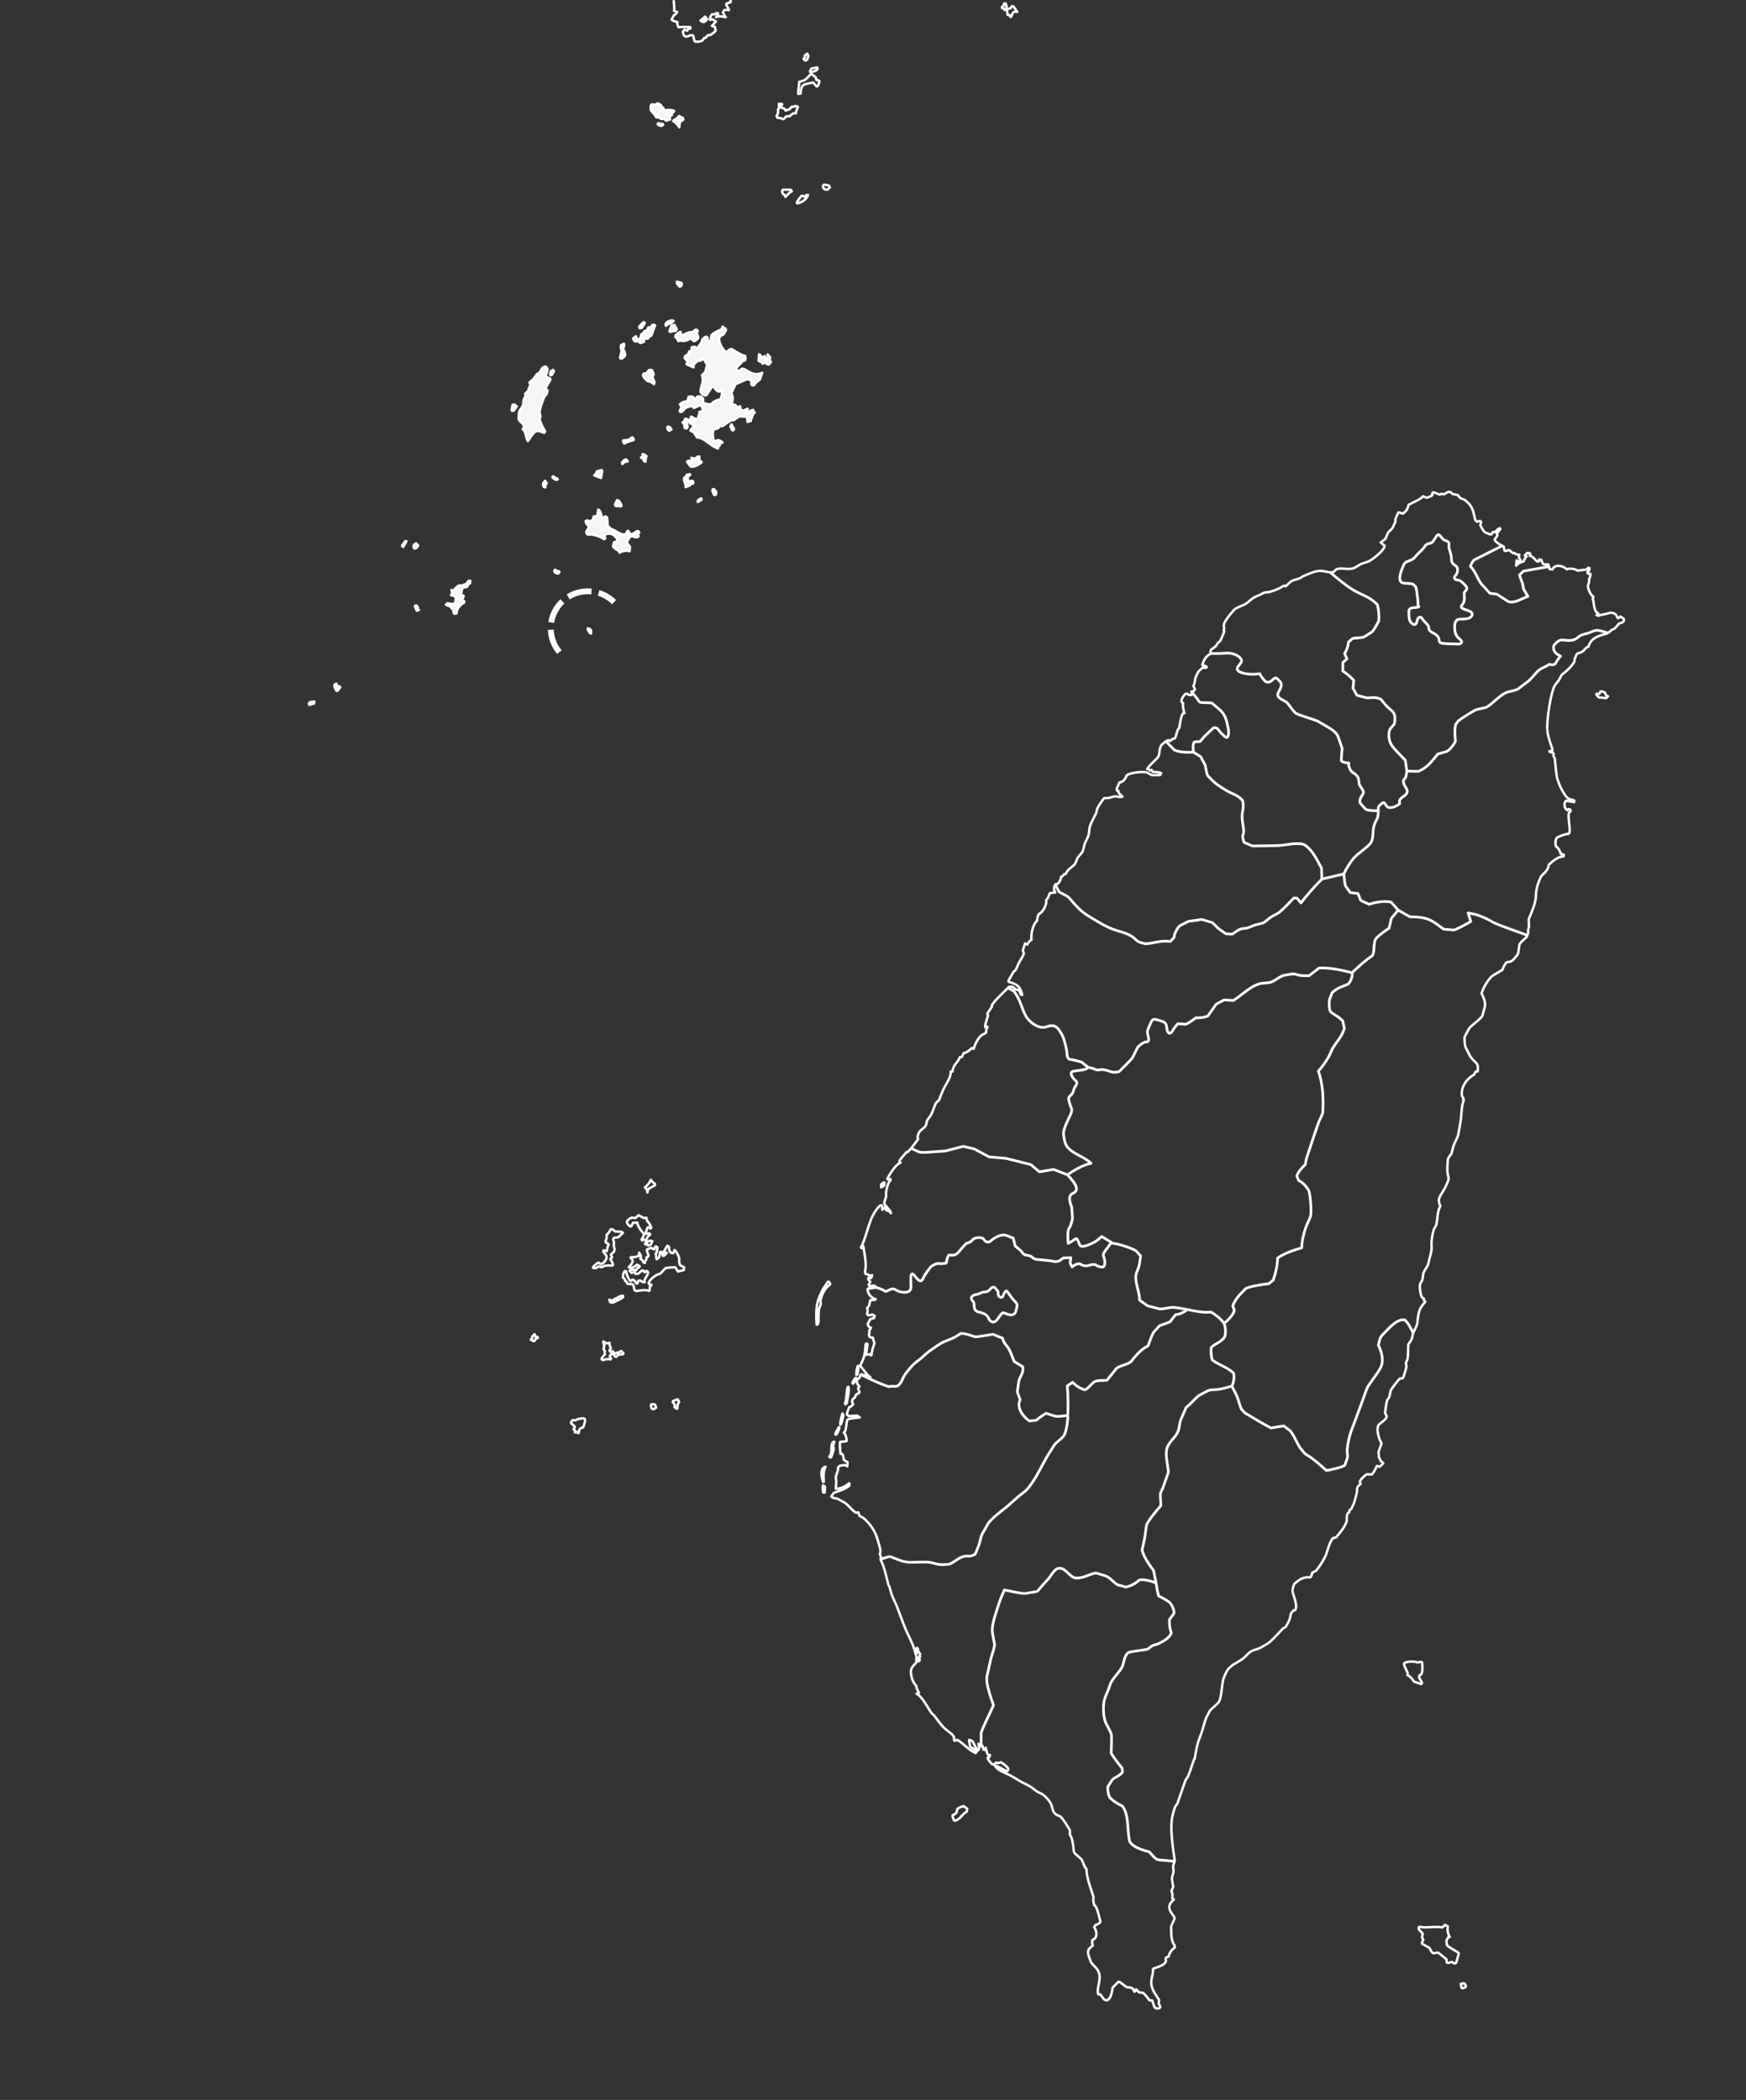 <svg width="1016" height="1222" viewBox="0 0 1016 1222" fill="none" xmlns="http://www.w3.org/2000/svg">
<rect x="0" y="0" width="1016" height="1222" fill="#333333" stroke="none"/>
<g clip-path="url(#clip0_53_2124)">
<path d="M409.528 12.858C408.943 12.95 407.997 12.358 407.618 11.971L410.321 9.661L411.404 11.133C411.249 11.78 410.068 12.601 409.528 12.858Z" fill="#F5F5F5" stroke="white" stroke-width="1.417" stroke-miterlimit="3.864" stroke-linejoin="round"/>
<path d="M469.023 35.249L468.26 35.133L467.559 34.152L468.438 33.56L468.281 32.369L469.77 31.243L470.419 32.491L469.739 34.657L469.023 35.249Z" stroke="white" stroke-width="1.417" stroke-miterlimit="3.864" stroke-linejoin="round"/>
<path d="M455.525 69.382C454.963 68.769 453.117 68.533 452.364 68.537L451.885 67.555C452.873 65.889 452.826 65.411 452.739 63.708L453.349 62.625L453.257 60.46L454.957 60.474L455.114 60.741L454.446 62.04L454.662 62.748L456.349 63.145L457.161 64.343L459.464 63.557L460.736 62.048L461.61 62.214L462.599 61.68L464.07 61.969L464.339 62.352C463.908 63.086 463.039 65.02 463.218 65.925L461.406 66.019L459.483 67.629L457.456 67.773L456.188 69.173L455.525 69.382Z" stroke="white" stroke-width="1.417" stroke-miterlimit="3.864" stroke-linejoin="round"/>
<path d="M387.572 70.19L386.32 69.042L384.679 69.251L383.7 68.428L381.844 68.255C381.02 66.669 380.113 65.73 378.859 64.379C378.528 63.476 378.563 62.147 378.766 61.225L379.155 60.741L381.341 60.972L382.718 60.113L384.517 60.994L384.996 62.3L385.928 62.69L386.353 63.831L386.957 64.213C388.415 63.815 390.868 63.866 392.259 64.523L391.976 65.223L390.993 65.548L390.876 67.121L389.229 67.381C389.635 67.826 390.067 68.889 389.874 69.503L387.572 70.19Z" fill="#F5F5F5" stroke="white" stroke-width="1.417" stroke-miterlimit="3.864" stroke-linejoin="round"/>
<path d="M384.212 73.208L382.854 72.551L382.748 72.06L383.294 71.627L384.115 72.125L385.538 72.024L385.86 72.623L385.307 73.106L384.212 73.208Z" fill="#F5F5F5" stroke="white" stroke-width="1.417" stroke-miterlimit="3.864" stroke-linejoin="round"/>
<path d="M395.301 74.103C394.617 72.929 393.02 71.047 391.718 70.494L392.218 69.736C393.261 69.573 394.622 68.393 395.08 67.477L397.369 68.632L397.692 69.289L397.303 69.939L396.044 70.581C395.514 71.272 395.321 73.285 395.301 74.103Z" fill="#F5F5F5" stroke="white" stroke-width="1.417" stroke-miterlimit="3.864" stroke-linejoin="round"/>
<path d="M457.086 114.616L456.554 113.418L455.577 112.812L455.098 111.506L455.267 110.64C455.579 110.139 459.538 110.452 460.237 110.466L460.775 111.289C459.511 111.879 457.948 113.575 457.086 114.616Z" stroke="white" stroke-width="1.417" stroke-miterlimit="3.864" stroke-linejoin="round"/>
<path d="M463.929 118.377L463.66 117.937C463.766 117.172 465.8 114.739 466.318 114.053L467.026 113.894L468.114 114.508L469.268 113.483L470.194 113.497C469.106 116.208 466.707 117.75 463.929 118.377Z" stroke="white" stroke-width="1.417" stroke-miterlimit="3.864" stroke-linejoin="round"/>
<path d="M395.544 166.874L393.924 164.961L393.877 163.929L396.594 164.658L396.811 165.2L396.365 166.391L395.544 166.874Z" fill="#F5F5F5" stroke="white" stroke-width="1.417" stroke-miterlimit="3.864" stroke-linejoin="round"/>
<path d="M387.551 189.617L387.231 188.91C387.567 187.144 390.576 185.966 391.981 186.716L390.334 188.332L388.977 188.375L387.551 189.617Z" fill="#F5F5F5" stroke="white" stroke-width="1.417" stroke-miterlimit="3.864" stroke-linejoin="round"/>
<path d="M372.138 190.982L371.982 190.108C372.425 189.521 374.006 187.637 374.769 187.466L375.203 188.066L373.446 190.823L372.138 190.982Z" fill="#F5F5F5" stroke="white" stroke-width="1.417" stroke-miterlimit="3.864" stroke-linejoin="round"/>
<path d="M389.981 193.104L389.546 192.779L390.38 190.18C390.797 189.695 391.821 189.01 392.505 189.054L393.745 191.501L393.471 192.367L389.981 193.104Z" fill="#F5F5F5" stroke="white" stroke-width="1.417" stroke-miterlimit="3.864" stroke-linejoin="round"/>
<path d="M394.783 198.568C394.528 197.923 393.709 196.404 393.004 196.114L393.123 195.139C393.79 194.564 395.179 193.107 396.016 193.147L396.175 194.504L397.472 195.168C398.776 194.033 401.468 193.046 403.209 193.204L404.633 191.855L405.177 191.804L406.042 192.461L405.433 193.818L406.286 196.207L406.062 197.073C405.678 197.478 404.4 198.559 403.766 198.473L402.363 197.21L401.438 197.094C400.001 198.271 397.424 198.709 395.665 198.141L394.783 198.568Z" fill="#F5F5F5" stroke="white" stroke-width="1.417" stroke-miterlimit="3.864" stroke-linejoin="round"/>
<path d="M372.466 199.615L371.383 198.41L369.75 198.728L369.152 198.453L368.456 197.147L368.62 196.657L370.083 195.689L370.95 197.869C371.54 197.732 372.297 197.095 372.649 196.628L373.206 194.513L374.46 193.871L374.795 192.897L376.428 192.204L377.307 190.522L378.615 190.536L379.604 189.128L380.531 188.97L381.239 189.468C380.677 189.759 379.825 193.993 378.857 195.422L378.095 195.523L376.948 197.039L375.418 197.082L374.762 197.508L374.704 198.923L372.466 199.615Z" fill="#F5F5F5" stroke="white" stroke-width="1.417" stroke-miterlimit="3.864" stroke-linejoin="round"/>
<path d="M361.586 208.767L360.93 208.493C360.917 208.405 360.819 207.901 360.833 207.843C360.896 207.586 361.731 204.323 361.718 204.263C361.492 203.239 361.027 201.951 361.359 200.899L363.05 199.983C363.432 200.756 362.785 202.851 362.487 203.563L363.354 204.328L363.774 206.617C363.651 207.439 362.254 208.45 361.586 208.767Z" fill="#F5F5F5" stroke="white" stroke-width="1.417" stroke-miterlimit="3.864" stroke-linejoin="round"/>
<path d="M446.694 206.204L448.15 207.951L447.921 209.308L448.616 210.73L447.408 212.073L446.534 212.008C446.238 211.612 445.442 211.029 444.907 211.077L443.707 211.604L443.118 210.73L441.436 209.958L441.686 206.162L442.448 206.545L442.711 207.635L443.248 208.125L444.999 207.274L445.525 208.912L446.286 209.136L446.785 208.212L446.694 206.204Z" fill="#F5F5F5" stroke="white" stroke-width="1.417" stroke-miterlimit="3.864" stroke-linejoin="round"/>
<path d="M320.362 218.431L320.09 217.616L320.478 216.1L321.79 215.234L322.388 216.049L321.128 218.215L320.362 218.431Z" fill="#F5F5F5" stroke="white" stroke-width="1.417" stroke-miterlimit="3.864" stroke-linejoin="round"/>
<path d="M380.479 223.542C379.7 222.711 378.014 221.809 376.85 221.781C375.991 221.049 373.759 219.206 374.266 217.804L374.758 217.371L376.333 217.277C376.405 216.538 377.284 215.582 377.921 215.278L379.114 215.285L379.658 215.776L380.296 217.898L379.633 219.471L380.866 222.351L380.479 223.542Z" fill="#F5F5F5" stroke="white" stroke-width="1.417" stroke-miterlimit="3.864" stroke-linejoin="round"/>
<path d="M297.999 239.125L297.728 238.526C297.912 237.531 298.076 236.529 298.281 235.538L299.371 235.379C299.763 235.77 300.289 236.126 300.723 236.476L298.917 238.959L297.999 239.125Z" fill="#F5F5F5" stroke="white" stroke-width="1.417" stroke-miterlimit="3.864" stroke-linejoin="round"/>
<path d="M399.008 249.346L398.411 248.963L398.044 246.733L397.184 245.802L398.058 245.318L398.719 243.694L400.236 244.033L400.451 244.524L399.514 246.581L400.157 248.212L399.711 249.187L399.008 249.346Z" fill="#F5F5F5" stroke="white" stroke-width="1.417" stroke-miterlimit="3.864" stroke-linejoin="round"/>
<path d="M425.643 246.942L427.147 249.62L426.81 250.32L426.109 250.421L425.032 248.299L425.643 246.942Z" fill="#F5F5F5" stroke="white" stroke-width="1.417" stroke-miterlimit="3.864" stroke-linejoin="round"/>
<path d="M389.546 250.63L389.002 250.464L388.359 249.541L388.306 248.725L388.746 248.242L389.724 248.573L390.748 249.88L389.546 250.63Z" fill="#F5F5F5" stroke="white" stroke-width="1.417" stroke-miterlimit="3.864" stroke-linejoin="round"/>
<path d="M307.172 256.687C305.798 254.717 306.213 250.947 304.153 249.786L304.972 248.704C304.378 245.398 302.521 246.117 301.783 243.803L301.842 242.429C302.06 237.397 302.984 239.254 304.473 235.509C304.582 235.234 304.487 233.467 304.592 233.07C304.949 231.725 306.259 230.635 305.641 229.057L307.493 227.331C307.522 226.406 308.057 224.932 308.76 224.292L308.11 222.502C309.82 221.418 311.547 219.357 312.48 217.58L313.352 217.37C314.932 216.238 315.062 213.16 317.612 213.371L318.531 214.461C318.843 215.36 318.001 217.444 317.592 218.2L317.967 219.398L320.087 220.271L320.244 221.036L317.344 226.016L317.614 226.615L318.54 226.998C318.508 229.819 317.166 229.93 316.565 231.379C315.674 233.524 314.392 237.035 313.972 239.297C313.954 239.393 314.455 242.218 314.502 242.502L313.958 243.909C314.573 246.341 315.949 248.881 317.187 251.033L316.748 251.899C313.324 250.591 311.849 249.84 309.393 253.437L307.172 256.687Z" fill="#F5F5F5" stroke="white" stroke-width="1.417" stroke-miterlimit="3.864" stroke-linejoin="round"/>
<path d="M367.847 254.463L368.68 255.301V256.131C367.287 256.457 364.496 257.23 363.326 258.13L362.665 257.293V256.29L365.84 255.965L367.847 254.463Z" fill="#F5F5F5" stroke="white" stroke-width="1.417" stroke-miterlimit="3.864" stroke-linejoin="round"/>
<path d="M420.486 190.094L421.352 191.011L422.106 191.126L422.481 192.101L420.938 194.7C420.326 194.929 418.679 195.83 418.531 196.577C418.048 199.511 420.282 202.845 422.219 204.856C423.615 204.715 424.388 202.968 425.778 203.153C426.954 203.83 432.395 207.399 433.528 207.015C433.739 207.953 433.985 208.787 433.501 209.728L432.142 209.988C431.247 211.579 429.561 212.434 428.462 214.355L428.619 215.221L429.046 215.662L430.298 215.835L431.61 214.593C434.194 214.098 437.407 219.719 443.506 216.925L442.11 220.931C440.777 221.928 439.639 222.543 438.875 224.099L437.621 224.251L437.142 223.436L437.371 221.704C436.889 221.266 435.102 220.462 434.444 220.751L428.007 223.573L425.521 228.871C426.732 230.92 426.559 232.631 425.684 234.79L425.901 235.281L427.745 235.57L429.201 237.049L430.619 236.407L431.039 238.205L432.174 239.136L435.007 237.859L435.482 240.523L437.015 238.848L438.262 238.538L438.533 239.57L439.234 240.068C438.332 240.586 437.609 242.276 437.522 243.251L436.814 243.734L437.015 244.932L435 245.506L434.697 242.843L434.317 242.46L429.973 242.366L429.514 242.676C428.694 243.231 427.683 244.092 426.804 244.509C426.571 244.62 425.579 244.551 425.335 244.661C423.745 245.379 421.939 246.988 420.472 247.989L419.173 247.758L417.586 249.375L415.847 249.693C413.91 250.729 414.995 255.522 415.736 256.904L417.809 256.11C418.63 256.104 419.927 256.989 420.46 257.539L419.37 257.857L418.601 258.723L418.813 259.214L418.05 259.799L417.769 260.997C413.453 259.654 409.773 254.55 405.597 254.552L403.774 251.607L401.824 250.611C401.951 249.667 403.353 248.483 404.122 248.085L404.016 247.645L402.882 247.204L402.284 246.28L401.471 246.432L401.26 245.241L401.984 243.833L401.88 243.068L402.26 242.425C403.448 243.105 404.611 244.081 406.059 243.862L406.668 241.372L407.383 240.671L406.846 239.747L408.696 239.321L409.135 238.838L408.387 236.391L407.47 235.735L403.822 237.388L402.523 236.132C401.516 236.495 399.869 236.875 398.98 237.409C398.166 237.899 397.181 239.847 396.086 239.769L395.488 239.278L396.597 236.68L395.626 235.265C396.891 234.143 398.257 233.473 400.041 233.67L400.71 230.956C401.217 230.558 402.784 230.815 403.323 230.978L403.912 231.909L404.943 231.967L405.822 230.783L407.619 230.689L409.129 231.894L409.109 234.442C409.919 234.645 413.143 235.693 413.833 235.236C414.805 233.909 417.264 232.605 418.912 232.565C419.847 231.991 420.516 227.821 419.931 226.87L419.385 226.921L418.946 227.845L417.753 227.722C417.126 227.345 415.901 226.271 415.758 225.485C415.298 225.327 414.768 225.085 414.295 224.987L411.107 229.953L410.017 230.105C409.229 229.841 408.242 228.991 407.799 228.301C407.007 225.967 410.122 222.22 408.468 218.426L410.444 216.434L411.506 211.988C410.767 211.383 410.11 210.004 409.9 209.101L409.408 208.776C408.693 209.371 406.849 210.284 405.865 209.938L403.456 212.421L403.555 213.778L399.54 211.959L400.156 210.061C399.7 209.781 398.364 208.727 398.372 208.098L398.812 207.124L400.452 206.157L401.009 204.584L403.031 203.682L402.381 202.318C402.839 201.907 403.867 201.699 404.455 201.841L405.044 202.989C406.3 202.178 408.698 199.048 408.679 197.532C409.169 196.921 410.188 196.099 410.978 195.922C411.377 196.063 411.793 196.679 411.889 197.07L411.778 198.103L412.317 198.377L412.795 199.849C414.218 197.703 413.485 195.961 414.193 194.861C415.497 193.567 418.33 192.274 419.987 191.599L420.486 190.094Z" fill="#F5F5F5" stroke="white" stroke-width="1.417" stroke-miterlimit="3.864" stroke-linejoin="round"/>
<path d="M375.636 268.61L374.823 268.444L374.232 267.029L372.992 266.257L374.135 265.507L373.821 264.366L374.418 264.258L376.256 265.413C375.702 265.941 375.608 267.926 375.636 268.61Z" fill="#F5F5F5" stroke="white" stroke-width="1.417" stroke-miterlimit="3.864" stroke-linejoin="round"/>
<path d="M362.114 270.046L361.95 269.389C362.155 268.613 363.486 267.393 364.299 267.346L365.27 268.379L365 268.653L363.91 268.48L362.114 270.046Z" fill="#F5F5F5" stroke="white" stroke-width="1.417" stroke-miterlimit="3.864" stroke-linejoin="round"/>
<path d="M401.837 271.454L399.795 268.776L400.505 268.076L402.998 268.473L402.31 266.459L404.692 266.914L405.841 265.781L406.929 265.679L406.969 267.743L408.315 268.948C407.202 270.12 403.516 272.224 401.837 271.454Z" fill="#F5F5F5" stroke="white" stroke-width="1.417" stroke-miterlimit="3.864" stroke-linejoin="round"/>
<path d="M349.744 278.167L345.794 276.63C346.435 276.285 347.106 274.937 347.322 274.298L350.15 273.555L350.42 274.103L349.744 278.167Z" fill="#F5F5F5" stroke="white" stroke-width="1.417" stroke-miterlimit="3.864" stroke-linejoin="round"/>
<path d="M323.417 279.228L321.581 278.023L321.529 277.373L322.073 277.214C322.448 277.741 323.416 278.305 324.075 278.304L324.559 279.011L323.417 279.228Z" fill="#F5F5F5" stroke="white" stroke-width="1.417" stroke-miterlimit="3.864" stroke-linejoin="round"/>
<path d="M398.878 283.479C399.537 282.059 397.498 279.856 398.155 278.044C398.839 277.898 399.585 276.749 399.795 276.16L400.505 276.327L401.154 275.901L401.698 276.225L400.437 277.301L400.049 278.6L400.797 279.964L401.671 280.13L402.432 279.762L403.08 279.978L403.507 280.801L403.284 281.393L402.142 281.545L401.38 282.519L398.878 283.479Z" fill="#F5F5F5" stroke="white" stroke-width="1.417" stroke-miterlimit="3.864" stroke-linejoin="round"/>
<path d="M317.218 283.645L316.292 283.205C316.012 282.497 316.048 281.925 316.09 281.199L317.126 279.792L318.15 281.206L317.114 282.289L317.434 282.997L317.218 283.645Z" fill="#F5F5F5" stroke="white" stroke-width="1.417" stroke-miterlimit="3.864" stroke-linejoin="round"/>
<path d="M415.885 288.055L415.453 287.889L414.546 285.551L414.718 284.735L415.471 284.634L416.818 286.38L416.587 287.846L415.885 288.055Z" fill="#F5F5F5" stroke="white" stroke-width="1.417" stroke-miterlimit="3.864" stroke-linejoin="round"/>
<path d="M407.238 290.971L407.067 291.679L405.977 292.104L406.207 291.022L406.797 290.971L407.296 290.213L408.161 290.054L408.215 290.87L407.238 290.971Z" fill="#F5F5F5" stroke="white" stroke-width="1.417" stroke-miterlimit="3.864" stroke-linejoin="round"/>
<path d="M359.119 291.029L359.986 291.303C360.461 291.827 361.802 293.663 361.592 294.457L360.884 294.724L360.017 294.341L358.443 294.55C358.162 294.428 357.913 293.899 357.853 293.626L359.119 291.029Z" fill="#F5F5F5" stroke="white" stroke-width="1.417" stroke-miterlimit="3.864" stroke-linejoin="round"/>
<path d="M234.645 318.233L234.101 317.901V317.309L235.838 314.92L236.489 314.978L234.645 318.233Z" fill="#F5F5F5" stroke="white" stroke-width="1.417" stroke-miterlimit="3.864" stroke-linejoin="round"/>
<path d="M241.088 319.215L240.663 318.298L240.827 317.05L242.125 316.183L243.312 317.432L242.395 318.84L241.088 319.215Z" fill="#F5F5F5" stroke="white" stroke-width="1.417" stroke-miterlimit="3.864" stroke-linejoin="round"/>
<path d="M370.727 309.059L371.541 309.175L372.019 309.933L370.931 311.174L371.634 311.997L370.871 312.64C370.097 312.902 368.179 312.188 367.512 311.86C366.487 312.145 364.936 314.703 364.783 315.75L366.554 318.205L366.376 320.753C364.768 320.174 361.927 320.691 360.517 321.583L359.986 320.5C359.273 320.152 356.93 318.798 356.744 317.931L357.243 315.599L359.743 314.798C358.171 311.838 356.028 309.614 352.558 310.901L351.573 311.825L352.164 312.965L352 313.556L351.456 313.722C349.216 312.024 344.801 310.697 341.987 311.059L341.174 310.193L341.179 309.319C341.594 308.782 342.8 306.976 342.656 306.237C341.882 305.668 340.898 304.334 340.775 303.349L341.543 302.808L343.215 303.414L345.067 302.397L345.511 300.499L347.028 300.398L347.683 299.59L348.079 296.551L348.675 296.826C349.361 297.721 350.062 299.482 349.955 300.637L350.986 301.345L351.963 300.594L352.614 300.543L353.315 301.251L353.617 306.08L355.828 308.051C357.153 307.713 361.319 312.004 364.109 310.808L365.144 309.025L365.742 309.033L366.169 310.224L366.976 310.723C368.334 310.985 369.641 309.72 370.727 309.059Z" fill="#F5F5F5" stroke="white" stroke-width="1.417" stroke-miterlimit="3.864" stroke-linejoin="round"/>
<path d="M323.136 333.319L322.54 332.453L322.709 331.745L323.142 331.528L323.786 332.185L325.197 332.408L325.517 332.949L325.026 333.657C324.572 333.899 323.531 333.537 323.136 333.319Z" fill="#F5F5F5" stroke="white" stroke-width="1.417" stroke-miterlimit="3.864" stroke-linejoin="round"/>
<path d="M243.792 355.001L242.5 355.413L241.423 352.915L241.64 352.475L242.4 352.374L243.156 353.622L243.148 354.489L243.792 355.001Z" fill="#F5F5F5" stroke="white" stroke-width="1.417" stroke-miterlimit="3.864" stroke-linejoin="round"/>
<path d="M265.125 357.145L264.094 356.979L263.557 354.481L262.698 353.99L262.534 353.124L259.503 351.918L260.323 351.11L263.726 351.608L264.705 350.85C265.072 350.02 265.34 348.545 265.092 347.645L264.441 346.83L262.494 346.39L263.142 345.04L262.663 343.359L264.068 343.525C264.772 342.569 266.047 341.157 267.165 340.652L269.056 340.825C269.329 340.315 270.676 339.999 271.175 339.959L272.691 338.01L273.617 337.909L273.556 339.425C272.804 339.561 271.953 340.913 271.712 341.54L269.436 342.017C268.564 342.659 268.204 345.598 268.609 346.572L269.692 346.629L269.804 347.062L268.766 349.343L269.849 349.618L270.172 350.051L269.954 350.759C267.701 352.126 265.708 354.088 265.663 356.873L265.125 357.145Z" fill="#F5F5F5" stroke="white" stroke-width="1.417" stroke-miterlimit="3.864" stroke-linejoin="round"/>
<path d="M343.923 368.693C343.125 368.581 341.794 366.429 342.04 365.647L343.228 365.979L343.984 367.062L343.923 368.693Z" stroke="white" stroke-width="1.417" stroke-miterlimit="3.864" stroke-linejoin="round"/>
<path d="M196.233 402.12L195.636 401.744L194.553 399.413L194.769 398.323L195.8 397.89L196.069 398.813L196.665 399.355H197.473L198.011 399.954L196.233 402.12Z" fill="#F5F5F5" stroke="white" stroke-width="1.417" stroke-miterlimit="3.864" stroke-linejoin="round"/>
<path d="M179.973 410.153L179.757 409.28L180.4 408.63L182.885 408.197L182.722 409.388L179.973 410.153Z" fill="#F5F5F5" stroke="white" stroke-width="1.417" stroke-miterlimit="3.864" stroke-linejoin="round"/>
<path d="M584.633 5.865L584.205 5.1L583.117 4.703L583.071 4.053L583.957 3.411L584.305 2.061L585.182 2.018L585.761 3.707L585.241 5.547L584.633 5.865Z" stroke="white" stroke-width="1.417" stroke-miterlimit="3.864" stroke-linejoin="round"/>
<path d="M591.961 6.889L590.268 6.81L589.272 7.561L588.53 9.668L588.031 9.929L587.118 8.615L586.298 8.6L585.95 5.778L586.234 5.287L588.156 4.717L588.781 3.591L589.763 3.764L591.961 6.889Z" stroke="white" stroke-width="1.417" stroke-miterlimit="3.864" stroke-linejoin="round"/>
<path d="M481.365 110.401L479.895 110.221L478.976 109.24L478.877 108.208L479.369 107.508C480.163 107.475 481.82 107.652 482.48 108.186L482.959 109.117L481.365 110.401Z" stroke="white" stroke-width="1.417" stroke-miterlimit="3.864" stroke-linejoin="round"/>
<path d="M465.832 54.492L464.46 54.643C464.14 54.332 465.172 49.122 465.019 47.642C466.938 47.106 467.75 46.886 468.424 46.453C469.193 45.959 469.782 45.189 471.626 43.362L472.282 43.153C473.107 43.752 473.957 44.29 474.677 45.023L475.097 46.604L476.081 46.669L476.791 47.217C476.68 48.001 476.348 49.438 475.833 50.083L475.118 50.3L473.17 47.997C467.685 49.31 466.368 48.421 465.832 54.492Z" stroke="white" stroke-width="1.417" stroke-miterlimit="3.864" stroke-linejoin="round"/>
<path d="M471.587 41.954L471.318 41.463L472.151 39.897L475.549 39.225L475.82 39.875C475.523 41.148 472.871 41.915 471.587 41.954Z" stroke="white" stroke-width="1.417" stroke-miterlimit="3.864" stroke-linejoin="round"/>
<path d="M533.321 985.622L534.717 985.087C533.947 983.587 533.337 982.827 533.216 981.148C531.748 979.492 530.796 977.714 530.385 975.558C529.619 971.535 530.136 970.492 533.19 967.548L533.254 963.909L533.721 964.45L534.01 966.479L534.713 966.776L535.237 966.003L534.713 965.05L535.421 964.271L535.067 963.5L535.482 962.604C534.925 961.973 533.958 960.354 534.09 959.444L533.623 958.901L533.034 959.493L533.618 961.702L532.908 962.958C531.767 957.144 528.694 952.349 526.516 946.956C524.909 942.972 523.532 938.884 521.93 934.895C521.076 932.764 519.943 930.709 519.135 928.565C518.509 926.899 518.084 925.03 517.574 923.317C517.499 923.065 517.052 922.669 516.99 922.421C515.737 917.4 514.713 912.179 512.396 907.503L512.691 906.132L511.936 904.341C512.919 902.456 511.735 899.655 511.243 897.866C509.685 892.202 508.198 889.21 504.168 884.962C503.172 883.911 501.701 882.636 500.211 882.255L499.456 880.046C499.347 880.161 498.239 880.282 498.052 880.284C495.606 878.684 494.021 876.307 491.793 874.602C491.656 874.498 487.931 872.44 487.698 872.336C486.344 871.734 484.744 872.014 483.663 870.836L485.244 868.693C487.47 867.908 492.698 866.388 493.978 864.591L494.194 864.585C494.902 860.724 493.222 866.081 486.36 866.368L486.603 862.319C486.658 861.413 486.302 860.485 486.373 859.692C486.533 857.852 487.931 855.967 487.607 854.09L488.663 852.957C489.585 852.848 490.505 852.707 491.418 852.545L493.059 853.26L493.177 850.821C492.536 850.544 491.295 849.876 490.894 849.26C490.931 848.455 490.667 846.5 489.903 845.985H489.083C489 844.686 488.432 839.954 488.919 839.069L492.199 838.774L492.731 838.354C492.564 836.907 492.204 834.688 491.039 833.706C492.899 832.339 492.053 828.237 493.218 826.077C493.469 825.577 499.447 824.958 500.311 824.837L498.79 823.761L493.809 824.05L492.813 823.097C492.63 822.603 493.94 819.495 494.171 818.868L494.932 818.686L496.46 817.2L495.759 815.591L496.291 814.095L497.459 813.208L498.108 811.655L499.931 810.53L500.11 809.93L499.347 808.198L499.527 807.368L500.169 806.891C499.455 806.293 498.675 805.012 498.536 804.082L498.949 802.473L500.005 802.004L500.768 800.033L501.299 799.679L502.82 800.394L503.352 800.22L505.695 801.534L506.514 801.475C504.242 800.049 502.811 797.231 500.899 795.266L500.72 794.133C503.309 789.817 503.277 787.031 503.733 782.217L504.324 781.74L504.847 782.217L503.955 788.416L505.957 788.064L506.658 788.718L507.184 788.423C507.047 787.755 507.275 786.663 507.656 786.101L507.545 785.622L508.844 781.688L507.845 778.346L506.5 778.289L505.851 777.746L505.622 776.434L505.976 775.661L505.74 774.587L506.861 772.622L505.745 772.204L504.866 770.653L506.342 767.678C506.763 767.666 507.697 767.436 507.931 767.022L508.574 767.086L509.048 765.715L507.348 764.877L506.994 765.232L505.176 765.412L504.475 764.517C504.996 763.695 504.957 762.021 504.536 761.173L505.657 759.984L506.425 756.648L509.247 756.359L509.601 755.998C507.171 755.658 504.51 752.486 504.911 749.973L510.015 749.205L508.848 748.131L505.797 748.361L505.502 747.531L506.446 745.863L505.33 744.73L505.278 743.597L506.918 743.718L507.509 742.052L506.106 742.406C505.627 741.847 504.49 741.357 503.755 741.388L503.283 740.197C504.585 735.656 502.945 729.789 502.371 725.176L501.486 726.426L501.019 725.893C505.131 717.911 505.378 707.989 512.115 701.539L513.058 701.422C513.52 701.883 513.347 703.369 513.347 703.984L514.758 702.736L515.757 704.345L517.265 704.741L518.479 706.011C518.545 704.941 515.428 701.689 514.707 700.829C514.258 699.177 515.321 697.874 515.599 696.36C515.739 695.606 515.498 694.684 515.599 693.913C515.826 692.192 516.624 687.995 518.263 686.776L518.147 686.061L516.736 686.415L516.269 686.054C517.577 683.447 521.248 677.46 524.052 676.599L523.289 675.943C523.276 675.091 526.856 671.228 527.542 670.414L528.243 670.357C530.534 667.939 532.29 665.593 534.266 662.865L533.917 661.853C534.547 656.947 537.902 657.146 538.819 654.714C539.137 653.868 539.199 652.708 539.593 651.913C540.161 650.77 541.258 649.784 541.837 648.643C542.747 646.852 543.343 644.784 544.153 642.934C544.458 642.237 544.879 641.457 545.473 640.995L546.338 640.323C547.276 638.069 548.13 635.675 549.187 633.479C550.502 630.743 553.51 626.799 553.214 623.569H554.273C554.546 619.653 557.245 618.573 558.577 615.182L559.757 615.037L560.645 612.937C562.217 612.705 564.457 611.063 565.455 609.904L566.576 610.359C567.272 607.834 569.056 604.124 571.13 602.448C571.918 601.811 573.176 601.654 573.834 600.802C573.778 600.097 573.968 598.416 574.622 597.945L574.471 597.397L573.335 597.874C572.923 596.696 574.555 592.269 574.93 591.01L574.458 589.92L577.253 585.728L577.103 585.079C578.689 582.105 584.331 577.309 587.071 574.259L589.171 574.238L591.187 575.891L592.426 575.962C593.022 576.128 593.89 578.367 594.152 578.914L594.801 578.979C593.731 573.843 591.651 572.706 587.005 571.386L586.796 570.737L589.769 565.519C589.876 565.329 590.794 564.805 590.912 564.609C591.766 563.177 592.275 561.451 593.069 559.976C594.049 558.153 594.962 557.28 595.774 554.922C595.585 554.272 595.361 553.62 595.208 552.959L596.495 549.019L597.834 549.69C598.165 548.781 599.213 547.294 600.184 546.955C599.871 543.475 600.884 538.08 603.563 535.674C603.48 534.518 603.916 532.738 604.585 531.782C606.777 531.202 609.374 526.041 608.732 523.872C609.654 522.955 610.435 521.321 610.668 520.054C611.219 519.526 613.325 519.389 614.022 519.397C613.103 517.709 613.065 515.883 614.302 514.467L615.544 514.321C616.372 513.494 617.571 511.482 617.381 510.228L618.136 510.019L619.179 508.791L620.096 508.641C621.545 505.328 623.83 504.907 625.51 502.758C625.762 502.436 626.74 499.733 627.072 499.198C627.886 497.891 629.189 496.799 630.031 495.504C630.132 495.35 631.007 491.533 631.178 491.071C631.804 489.394 632.902 487.713 633.409 486.011C633.905 484.353 633.729 482.273 634.294 480.655C635.178 478.124 636.805 475.395 637.969 472.953C638.152 472.571 638.198 471.342 638.376 470.903C639.268 468.715 640.834 466.688 642.195 464.775C642.632 464.16 644.265 464.464 644.89 464.385C646.195 464.219 647.78 463.419 649.065 463.425C650.324 463.431 652.009 464.256 653.211 463.54L651.19 461.771L650.732 460.14L650.081 460.183L649.773 459.036L651.453 455.326C653.776 455.043 654.872 453.11 655.724 451.111C658.242 449.518 664.305 448.984 667.083 449.4C667.181 449.415 670.167 450.985 670.455 451.133C670.522 451.168 674.756 451.006 675.094 450.995L675.705 449.92C674.108 449.176 672.532 449.304 670.81 449.24L670.126 448.035L668.932 448.396L668.25 447.407L667.542 447.509C669.266 444.826 671.499 443.195 673.59 440.933C675.215 439.176 674.234 435.495 675.92 433.542C676.593 432.763 677.631 432.059 678.437 431.375C678.666 431.179 679.583 430.867 679.912 430.733L680.765 431.29C681.249 430.706 682.594 429.688 683.437 429.816C683.525 429.691 684.013 429.059 684.045 428.958C684.491 427.52 684.863 425.927 685.417 424.533C685.494 424.341 686.155 423.72 686.186 423.573C686.433 422.343 687.386 415.884 688.273 415.366L689.198 414.998C688.732 413.516 688.086 410.71 688.429 409.13L687.681 408.682L687.425 407.751C687.698 406.438 688.8 404.601 689.872 403.781L690.791 403.687L691.914 404.466L693.318 404.437C693.605 403.933 693.52 402.914 693.246 402.431L694.657 402.128L695.372 401.11L694.433 399.198C695.45 397.445 695.114 395.626 695.876 393.799C696.3 392.785 696.892 391.769 697.385 390.782C697.42 390.711 699.61 388.683 699.755 388.544L701.644 388.688L702.248 388.212C701.936 387.615 700.201 387.131 699.617 387.028C700.438 384.115 701.818 381.573 704.763 380.279L704.296 379.24L704.696 378.106C705.623 377.394 706.83 376.643 707.655 375.833C707.868 375.624 708.31 374.607 708.547 374.324C708.765 374.064 709.924 373.184 710.03 372.996C710.959 371.34 711.647 369.213 712.4 367.453L712.091 366.847C712.682 365.269 711.607 363.973 712.543 362.3C714.087 359.544 716.075 357.212 718.147 354.858C719.29 353.56 723.277 352.392 724.702 351.509C726.453 350.424 727.952 348.782 729.703 347.698C731.11 346.827 732.932 346.419 734.451 345.503C734.792 345.297 734.949 345.106 735.326 344.976C736.366 344.617 737.731 344.75 738.805 344.449C740.565 343.956 742.691 343.169 744.368 342.443C745.343 342.021 746.472 340.809 747.59 340.819L748.069 341.208C748.372 340.932 751.128 338.365 751.27 338.285C752.708 337.47 754.841 337.148 756.395 336.488C757.114 336.183 757.756 335.535 758.475 335.225C760.587 334.313 763.204 333.22 765.41 332.598C768.225 331.804 770.731 332.424 773.473 333.031C774.111 333.172 775.146 332.989 775.804 332.973L777.68 331.277C780.608 330.143 784.46 331.73 787.496 330.714C788.932 330.234 790.42 328.949 791.827 328.31C793.386 327.602 795.215 327.271 796.742 326.513C798.968 325.407 805.762 320.048 805.704 317.591L803.413 315.693L806.17 313.578L807.237 310.999C808.16 308.767 809.16 308.885 810.317 307.212C810.39 307.105 811.964 303.731 812.022 303.56C812.089 303.354 811.87 302.521 811.937 302.311C812.377 300.931 813.178 299.457 813.76 298.118L816.353 298.876C818.731 297.055 818.98 296.209 819.719 293.687C820.962 293.042 827.862 289.943 828.021 288.771L830.113 289.68C831.261 289.384 832.516 288.831 833.511 288.186L833.361 287.421L833.709 286.613C834.208 286.221 837.097 287.608 837.699 287.847L838.631 287.378L840.305 287.631L842.673 286.224L844.026 286.361L845.41 287.588C846.31 287.548 847.596 287.917 848.434 288.194C849.981 290.763 851.288 290.145 852.496 291.06C857.088 294.538 857.249 297.386 858.414 302.543L859.366 303.539L861.336 303.149L861.86 303.763L861.381 305.755L863.468 309.277C864.411 309.938 866.65 311.103 867.878 310.959L868.723 309.624L870.022 309.595C870.496 309.004 871.968 307.448 872.786 307.328L873.049 307.877L870.974 310.541L871.329 311.638L869.759 313.933C869.811 315.402 873.784 317.428 875.081 318.127L875.356 320.256L875.888 320.646L878.237 320.104L880.355 321.895L881.283 321.75L882.186 322.537L884.136 322.797L883.822 324.58L884.819 325.799L884.59 326.333L883.606 326.802L882.537 326.124L882.248 329.214C883.078 327.995 885.3 326.911 886.698 326.659C886.879 325.813 887.605 324.245 888.397 323.772L887.375 323.418L887.328 323.094L888.712 321.773L890.118 321.91L890.483 322.516L890.135 323.433C892.322 323.578 893.582 326.749 894.88 326.804L895.424 326.602L895.615 325.577L896.907 325.772C897.025 326.492 897.613 328.078 898.364 328.414L901.014 328.479C901.269 329.382 901.496 330.294 901.71 331.207L903.382 331.359C904.641 328.027 909.817 329.192 911.624 331.294C913.314 330.569 916.532 330.953 917.997 332.052L923.265 331.424L924.159 330.421L924.921 330.601L924.777 331.9L923.661 333.12L924.126 333.892L925.433 333.87C925.567 334.757 925.299 336.453 924.593 337.104C925.2 338.439 923.817 340.576 923.995 341.427C924.398 343.362 925.469 346.148 927.204 347.266L926.797 348.45C927.837 350.855 927.116 355.793 930.052 356.888L929.048 357.949L930.176 358.36C931.501 357.65 932.503 357.698 933.822 357.422C936.71 356.818 937.706 355.69 940.365 357.703L941.35 359.68L941.999 359.587L942.937 358.742L944.8 360.041L944.989 361.081C944.784 362.119 943.088 362.711 942.187 362.799C941.268 363.794 940.363 365.08 939.345 365.925C939.184 366.059 938.374 366.241 938.145 366.379C937.3 366.888 936.624 367.842 935.763 368.328C934.984 368.769 933.631 369.018 932.786 369.293C928.39 370.725 925.735 371.889 924.254 376.391C922.528 376.788 922.056 378.347 920.775 379.177C917.814 381.097 918.084 378.613 916.531 383.01C916.35 383.518 915.992 384.411 916.188 385.031C914.648 387.417 913.216 389.077 911.072 390.82L908.813 392.653C908.595 392.904 907.584 395.091 907.286 395.548C906.594 396.606 905.64 397.527 904.935 398.579C902.435 402.317 899.966 418.93 900.364 424.455C900.645 428.379 901.983 431.983 903.276 435.649C903.319 435.77 903.347 436.566 903.36 436.739L901.511 437.179L901.936 437.627L903.65 438.053L904.123 438.658L903.932 439.9C904.016 440.056 904.698 441.238 904.707 441.33C905.104 444.812 905.391 448.366 905.907 451.832C906.386 455.06 909.604 461.854 911.969 464.188C912.927 465.134 914.665 465.405 915.927 465.754L916.131 466.144L915.953 466.787L911.222 465.964L910.382 467.458C910.367 469.154 910.553 470.492 912.009 471.464L912.777 470.829L913.636 471.016L913.991 471.998L913.112 472.733C911.879 474.97 914.478 484.07 912.855 485.155C910.607 485.404 908.045 486.368 906.064 487.422C904.925 488.392 905.028 491.254 905.401 492.561C906.73 493.21 907.935 495.553 908.203 496.915L909.865 497.282L910.066 497.939L909.516 498.466C906.499 498.428 903.201 501.406 901.207 503.302C900.783 507.303 897.332 508.524 896.396 510.722C895.275 513.355 894.342 515.715 893.943 518.582C893.727 520.136 893.838 521.807 893.563 523.346C893.125 525.812 892.24 528.452 891.289 530.756L889.575 534.908C889.447 535.459 889.596 535.792 889.611 536.356L889.685 539.253C889.662 540.119 888.805 541.596 889.345 542.386C889.157 543.093 888.77 544.861 888.143 545.453C887.309 546.239 884.369 548.655 884.167 549.748C883.867 551.382 883.705 553.97 883.116 555.471C882.939 555.918 882.642 556.055 882.342 556.429C880.78 558.361 879.696 559.981 876.936 559.874C875.953 560.27 874.539 563.506 874.199 564.421C873.172 565.045 868.076 568.054 867.876 568.282C865.172 571.384 863.543 574.008 862.12 578.011C865.002 584.394 864.527 584.236 862.632 590.931C862.146 592.646 856.378 596.519 855.001 598.344L853.36 601.27C852.895 602.1 852.204 603.247 852.179 604.291L852.34 606.755C852.393 607.575 852.472 608.684 852.867 609.46C855.513 614.662 855.077 614.845 859.205 618.771C860.082 619.605 860.177 622.494 859.762 623.562H858.674L857.82 625.31C853.358 627.816 850.109 632.374 850.68 637.74L851.606 639.119L851.311 639.596L851.776 640.014C850.101 644.975 850.708 648.022 849.876 652.68C849.423 655.215 849.075 657.848 848.504 660.354C848.038 662.397 846.595 664.52 845.905 666.524C845.429 667.905 845.122 669.44 844.742 670.856C844.36 672.274 842.64 673.256 842.466 675.063C842.26 677.178 842.183 679.848 842.275 681.971C842.333 683.283 842.885 684.657 842.939 685.969C842.971 686.746 842.091 688.631 841.831 689.176C841.118 690.666 840.46 692.037 839.59 693.444C837.543 696.758 836.387 698.048 838.13 701.768C837.757 702.819 837.14 703.971 836.923 705.032C836.393 707.616 836.342 710.393 835.73 712.95C835.668 713.212 834.688 714.638 834.53 715.022C833.725 716.975 833.256 720.168 833.048 722.217C832.859 724.072 833.194 726.098 832.936 727.934C832.917 728.067 831.099 735.688 830.915 736.082C830.216 737.574 828.976 739.057 828.402 740.58C827.937 741.814 828.042 743.463 827.654 744.746C827.403 745.578 826.619 746.402 826.394 747.234C825.967 748.828 826.41 750.994 826.656 752.566C826.833 753.683 827.264 755.386 828.606 755.724L828.651 756.734L829.347 757.58C825.931 761.42 825.55 762.945 824.918 768.182C824.811 769.071 824.87 769.596 824.643 770.463C824.217 772.092 822.999 774.158 822.3 775.731C821.381 779.975 821.675 779.135 819.478 782.395C819.357 785.026 819.435 787.901 819.105 790.502C818.986 791.441 818.22 792.465 818.083 793.41C818.043 793.683 818.462 794.945 818.418 795.199C818.076 797.166 817.261 799.328 816.719 801.263C816.697 801.341 816.252 801.931 816.18 802.034L814.709 802.2C813.666 802.811 809.353 808.641 809.19 809.36C808.924 810.538 808.745 812.048 808.331 813.165C808.21 813.491 807.212 814.622 807.143 814.884C806.545 817.167 806.341 819.857 805.962 822.2L806.881 824.063C807.192 825.772 803.447 827.918 802.555 828.848C800.331 831.168 802.527 837.735 803.921 839.95L802.058 845.3C802.403 845.859 802.457 846.954 802.267 847.566L803.645 850.505L804.525 850.872L804.925 851.528L802.799 853.592L801.224 853.045C800.639 854.371 799.373 856.986 798.305 858.024L795.261 857.938C794.174 858.672 791.574 860.899 791.298 862.313L791.757 863.569C788.892 865.708 790.054 866.11 789.479 868.852C789.053 870.885 788.341 872.971 787.788 874.979C787.533 875.901 786.673 876.655 786.476 877.946L785.353 878.776L785.052 880.024C783.141 880.835 783.89 884.342 783.601 885.258C782.451 888.903 779.805 891.797 777.434 894.684L775.734 895.03C773.25 897.706 772.633 902.844 771.016 906.081C769.878 908.358 767.582 911.929 765.977 913.905C765.918 913.977 763.789 915.132 763.567 915.255C763.487 915.913 763.025 917.566 762.375 917.933C759.766 917.576 757.263 918.378 755.186 920.06L753.339 921.556C752.787 922.101 752.004 925.183 752.08 925.722C752.509 928.788 755.357 933.861 753.68 937.003L752.748 937.12C752.607 937.27 751.431 938.511 751.391 938.599C750.976 939.507 750.916 940.839 750.603 941.812C750.104 943.359 748.896 945.531 747.992 946.921C747.846 946.987 746.761 947.442 746.7 947.505C744.188 950.087 741.635 953.153 738.925 955.495C737.553 956.681 735.272 957.763 733.701 958.735C732.238 959.643 729.961 959.969 728.367 960.778C726.256 961.852 724.667 964.321 722.724 965.63L718.971 967.909C717.753 968.651 717.476 968.768 717.237 968.94C717.047 969.077 716.879 969.249 716.27 969.799L714.622 971.295C713.834 972.418 712.835 974.584 712.312 975.871C710.567 980.174 711.271 988.029 708.821 990.941C707.407 992.621 705.32 993.916 703.946 995.617C703.883 995.697 702.001 999.312 701.937 999.48C700.909 1002.21 700.229 1005.15 699.313 1007.93C698.581 1010.15 697.529 1012.41 696.931 1014.66C696.176 1017.5 695.753 1020.59 695.179 1023.48L694.825 1023.77C693.691 1026.99 692.677 1030.38 691.387 1033.54C690.993 1034.5 690.01 1035.42 689.675 1036.39L685.101 1049.6C684.991 1049.92 684.014 1050.97 683.867 1051.33C683.261 1052.81 682.696 1054.83 682.319 1056.39C680.606 1063.48 682.51 1075.63 683.611 1082.84C683.622 1082.9 683.533 1083.07 683.51 1083.14C683.41 1083.45 682.68 1085.57 682.66 1085.75C682.551 1086.78 682.921 1087.99 682.877 1089.03C682.82 1090.37 681.919 1091.96 681.971 1093.26C682.028 1094.71 682.475 1096.42 682.705 1097.86L681.694 1100.42C682.231 1101.63 682.423 1103.49 682.134 1104.78L682.837 1105.03L683.061 1105.51C676.895 1110.28 683.41 1114.15 683.519 1116.43C683.355 1116.79 681.451 1120.99 681.455 1121.07C681.573 1124.2 681.359 1127.42 682.504 1130.39C682.809 1131.18 683.923 1132.48 683.594 1133.38C682.07 1134.22 680.169 1136.74 680.128 1138.55L678.611 1139.08L678.257 1139.97L678.48 1141.23C677.733 1144.13 671.359 1145.17 670.949 1145.78C671.089 1147.56 670.539 1149.44 670.198 1151.16C669.116 1156.61 671.668 1159.42 674.446 1163.76L674.262 1165.85L675.181 1167.76L674.945 1168.42C674.487 1168.84 673.28 1168.83 672.734 1168.71L671.808 1168.1L670.496 1164.15L668.81 1163.97C667.965 1162.74 666.279 1160.47 664.998 1159.64L662.787 1159.39L661.114 1157.65L660.583 1158.78L660.059 1159.02L659.37 1157.41C658.666 1156.66 656.596 1156.37 655.657 1156.42L651.372 1153.24L650.671 1153.35L647.456 1156.67C647.105 1158.74 646.439 1163.81 643.812 1164.06L642.533 1163.58C641.747 1162.59 640.991 1161.58 640.222 1160.58L639.121 1160.63C637.948 1157.71 640.379 1152.98 639.815 1149.42C639.156 1145.24 636.384 1144.34 634.854 1141.86L633.896 1139.24C632.591 1135.66 632.724 1134.62 635.89 1132.14C635.5 1131.35 635.326 1129.7 635.733 1128.86C638.896 1127.76 638.285 1123.63 636.706 1121.47L637.466 1120.22C638.207 1120.02 640.097 1119.19 640.328 1118.32C639.857 1116.58 638.448 1109.16 636.652 1108.52C636.419 1107.66 636.099 1105.87 636.202 1105.01L636.324 1103.98C634.733 1098.79 632.345 1093.1 632.211 1087.61C630.614 1086.05 630.419 1083.48 629.151 1081.8C629.045 1081.66 625.625 1078.7 625.267 1078.38C625.222 1078.34 624.854 1077.31 624.808 1077.19L624.795 1076.96C624.702 1074.93 623.992 1069.03 622.576 1067.81L622.589 1065.06C621.713 1063.58 618.521 1058.24 617.15 1057.22C615.892 1056.28 614.242 1056.45 613.084 1054.28C612.227 1052.67 612.23 1050.69 611.181 1049.01C610.163 1047.38 608.404 1045.46 606.89 1044.34C605.877 1043.6 604.472 1043.16 603.399 1042.47C602.135 1041.67 601.013 1040.56 599.737 1039.78C598.189 1038.82 596.406 1038.04 594.791 1037.19C592.132 1035.8 589.564 1033.9 586.824 1032.63C584.141 1031.38 580.784 1030.27 579.022 1027.7C580.083 1027.26 584.452 1030.08 585.484 1030.65L586.297 1030.47L586.771 1029.58C586.738 1028.41 583.46 1025.99 582.413 1025.51L580.778 1026.04L579.729 1025.67L578.206 1026.86L577.274 1026.62C576.333 1025.54 575.111 1024.42 574.663 1023.03L575.726 1022.45L576.074 1021.25L575.077 1021.42C574.351 1020.49 573.83 1018.12 573.634 1017L573.043 1018.31L572.229 1018.19L571.769 1015.98L570.78 1016.16C570.276 1015.8 569.827 1015.19 569.441 1014.72L569.781 1017.46L569.25 1018.6C568.43 1018.48 566.427 1014.21 565.885 1013.21L564.078 1012.43L563.901 1012.79L564.532 1016.43L567.733 1018.53L568.259 1019.61L567.727 1020.14C562.883 1017.92 561.176 1014.84 557.019 1012.47L555.436 1013.06C555.075 1012.57 555.034 1011.52 555.214 1010.97C554.738 1010.14 554.184 1009.42 553.454 1008.81C551.997 1007.59 550.095 1006.3 548.808 1004.93C546.93 1002.93 545.228 1000.4 543.518 998.229C543.17 997.79 542.513 997.479 542.181 997.032C539.842 993.915 536.885 987.368 533.321 985.622Z" stroke="white" stroke-width="1.417" stroke-miterlimit="3.864" stroke-linejoin="round"/>
<path d="M376.739 693.997L376.515 692.431L375.255 690.958C376.679 689.989 378.11 688.122 378.78 686.548C379.201 687.277 380.286 688.583 381.134 688.864L381.074 689.759L377.196 691.911L376.739 693.997Z" stroke="white" stroke-width="1.417" stroke-miterlimit="3.864" stroke-linejoin="round"/>
<path d="M375.946 721.944L374.652 721.288L373.59 721.888L373.354 721.296C373.855 720.644 374.888 718.79 374.646 717.896C373.127 716.466 371.13 713.597 370.814 711.464L368.347 711.53L367.409 713.557L366.759 713.739C366.031 713.233 365.037 712.169 364.759 711.3L364.878 710.585C365.749 709.624 366.267 709.075 367.582 708.614L369.811 708.788L371.571 707.177L374.577 708.781L376.165 708.658L376.578 710.621C377.588 711.125 378.667 713.455 378.993 714.432L378.461 714.975L377.641 714.137L376.762 714.44L375.765 717.299L375.943 717.955L377.819 717.711L378.349 718.309C376.354 720.172 377.04 719.297 375.946 721.944Z" stroke="white" stroke-width="1.417" stroke-miterlimit="3.864" stroke-linejoin="round"/>
<path d="M379.566 722.262L378.707 724.26L377.244 724.801L376.594 724.088L376.063 724.327L375.478 724.03L375.413 723.315L376.298 723.25L377.238 722.241L378.589 721.938L379.566 722.262Z" stroke="white" stroke-width="1.417" stroke-miterlimit="3.864" stroke-linejoin="round"/>
<path d="M362.473 717.44L359.718 720.002L357.132 720.363L356.784 721.322C357.548 722.998 357.151 723.422 357.199 724.773C357.26 726.523 358.052 726.271 357.263 728.41L355.447 730.142L356.155 731.687L355.156 732.648C355.445 733.181 356.858 735.451 356.692 735.982L356.279 736.515C354.883 736.269 351.389 736.24 350.288 737.423L348.351 736.948L346.88 737.907L345.469 737.966L345.056 737.554C345.262 736.695 347.471 735.165 348.166 734.745L349.577 735.575C351.077 735.524 352.572 733.337 352.975 732.112L352.857 730.739L350.973 728.241L351.261 727.585L352.968 728.118C353.674 726.95 353.154 725.602 354.196 724.423L354.077 723.882L352.608 723.052L352.312 722.222C353.02 721.445 353.122 719.48 352.956 718.527C353.858 717.873 354.966 716.506 355.297 715.423L356.356 715.3L357.944 716.607L361.59 716.781L362.473 717.44Z" stroke="white" stroke-width="1.417" stroke-miterlimit="3.864" stroke-linejoin="round"/>
<path d="M371.45 741.202L369.803 741.317L369.331 740.307L367.507 740.789L366.392 739.477L367.153 738.821L370.268 739.116L370.852 737.925L371.85 737.566L372.263 736.851L370.617 735.956C369.947 736.847 368.058 737.663 367.034 737.927L365.861 737.392C366.803 736.603 367.765 735.232 368.143 734.058L368.025 733.22L366.909 731.849L367.493 731.495C368.7 731.79 370.69 731.354 371.725 730.708L371.954 728.925L372.958 730.831L372.663 732.679L373.49 732.917L374.546 734.757L375.254 734.939C375.242 734.267 375.686 733.234 376.193 732.789L376.132 731.777L377.011 731.3L377.366 730.585L376.362 727.728L376.531 727.072L378.885 726.17L380.645 727.065L381.407 725.333L382.115 725.456L382.528 725.991C382.579 726.891 382.29 728.768 381.59 729.448L382.063 732.782C382.695 732.665 383.457 731.77 383.709 731.231L383.938 728.792L384.529 728.431L385.052 728.728L385.525 730.576L386.175 730.871L387.991 729.262L387.526 728.785L386.403 729.146L386.115 728.546L388.398 724.915L389.283 725.565L389.462 727.774L390.578 729.137L391.751 729.26L392.52 727.412C393.628 728.123 394.894 730.879 395.166 732.053C395.52 733.58 394.678 734.596 395.992 736.463L398.111 737.416L397.947 739.055L394.469 739.92L393.117 737.596C392.055 737.221 388.346 737.776 387.237 737.965C386.265 738.969 385.154 740.399 384.069 741.242C383.886 741.383 382.541 741.676 382.251 741.84C380.634 742.75 377.76 744.846 377.441 746.793L377.795 747.393L378.91 747.45L379.087 747.927L378.09 748.945L378.03 750.966L377.565 751.204C376.203 750.329 371.713 751.003 370.28 751.333L369.276 750.864L368.507 747.702L367.984 747.284L365.104 747.11L364.454 745.745L363.81 745.384L363.337 744.013L362.51 743.603C362.639 741.076 362.333 741.902 363.443 739.726H364.389C364.316 740.951 365.952 745.093 366.98 745.499L367.977 744.663L368.856 744.899L370.568 746.985L370.916 746.862L371.391 745.368L372.506 745.188L374.382 746.198L375.261 746.083C374.115 744.366 378.013 741.669 376.842 739.884L376.134 739.587L375.196 740.417L374.199 739.292L373.491 739.351L371.45 741.202Z" stroke="white" stroke-width="1.417" stroke-miterlimit="3.864" stroke-linejoin="round"/>
<path d="M356.555 758.09L355.144 757.854L354.553 756.366L356.615 756.901L357.783 755.702L358.898 755.579C359.203 754.831 361.899 753.739 362.597 754.143L362.537 754.922C361.693 755.811 357.774 757.499 356.555 758.09Z" stroke="white" stroke-width="1.417" stroke-miterlimit="3.864" stroke-linejoin="round"/>
<path d="M310.583 780.497L308.936 779.731V779.37L309.698 778.829L309.756 777.637L311.101 776.44L311.632 777.87L312.691 777.985L312.985 778.526L311.58 779.305L311.115 780.256L310.583 780.497Z" stroke="white" stroke-width="1.417" stroke-miterlimit="3.864" stroke-linejoin="round"/>
<path d="M358.55 789.62L357.847 789.382L357.317 788.544L357.435 788.011C358.019 787.407 359.351 786.902 360.192 786.993L360.953 786.335L361.656 786.271L362.831 787.583L362.54 788.06L359.667 788.365L358.55 789.62Z" stroke="white" stroke-width="1.417" stroke-miterlimit="3.864" stroke-linejoin="round"/>
<path d="M350.805 791.54L350.045 790.882C350.159 790.042 351.502 788.597 352.092 788.081C351.834 787.647 351.732 786.753 351.975 786.292L351.207 784.919L351.672 782.833C351.366 782.364 350.909 781.21 351.141 780.632L352.901 781.757L354.665 781.454C354.63 782.45 354.985 783.761 355.492 784.616L354.672 785.864L354.968 786.522L355.669 786.702L356.548 786.284L357.139 787.055L356.615 787.891L355.321 788.311L354.797 789.264L355.617 790.694L355.093 791.112C354.099 790.577 351.74 791.141 350.805 791.54Z" stroke="white" stroke-width="1.417" stroke-miterlimit="3.864" stroke-linejoin="round"/>
<path d="M393.785 819.848L392.493 818.895L392.728 817.524L391.437 815.858L391.608 815.323L394.312 814.239L395.189 815.848C394.382 816.68 393.97 818.619 394.192 819.723L393.785 819.848Z" stroke="white" stroke-width="1.417" stroke-miterlimit="3.864" stroke-linejoin="round"/>
<path d="M380.301 820.042L379.364 819.862C378.925 819.383 378.758 818.083 378.773 817.481L379.357 817.12L381.174 817.3L381.823 819.15L380.301 820.042Z" stroke="white" stroke-width="1.417" stroke-miterlimit="3.864" stroke-linejoin="round"/>
<path d="M336.18 833.958L335.477 833.187L334.54 833.605V832.531L333.771 831.635L334.472 830.559L334.295 829.967L332.3 828.242L332.531 827.166L333.35 826.33L334.93 826.568C335.827 825.662 338.511 825.334 339.675 825.363L340.264 825.722C340.843 826.57 339.688 829.841 339.332 830.667L338.341 830.847L337.049 831.988L336.826 833.836L336.18 833.958Z" stroke="white" stroke-width="1.417" stroke-miterlimit="3.864" stroke-linejoin="round"/>
<path d="M930.471 405.916L928.95 404.307L929.013 403.708L930.687 403.809L931.264 402.517L932.293 402.329L933.896 403.022L934.664 404.776L935.732 405.187L934.846 406.14C934.1 406.485 931.722 405.716 930.471 405.916Z" stroke="white" stroke-width="1.417" stroke-miterlimit="3.864" stroke-linejoin="round"/>
<path d="M512.776 691L512.715 689.391L514.014 688.143L514.725 688.151L514.31 689.161L514.658 689.694L512.776 691Z" stroke="white" stroke-width="1.417" stroke-miterlimit="3.864" stroke-linejoin="round"/>
<path d="M475.216 770.903C474.888 767.272 474.839 761.649 475.642 758.155C476.093 756.192 477.352 753.413 478.176 751.544C479 749.675 480.614 747.69 481.707 745.952L482.296 745.829L483.059 747.026L482.88 747.618C479.835 749.69 477.873 753.768 477.409 757.327C477.372 757.608 477.683 758.634 477.638 758.878C477.447 759.884 476.654 760.978 476.523 761.976C476.222 764.269 476.359 766.915 476.281 769.244C476.276 769.406 475.982 770.402 475.926 770.617L475.216 770.903Z" stroke="white" stroke-width="1.417" stroke-miterlimit="3.864" stroke-linejoin="round"/>
<path d="M498.299 800.034C498.318 798.596 498.498 796.245 499.133 794.909L499.54 794.786C499.468 795.659 499.394 799.458 498.772 799.975L498.299 800.034Z" stroke="white" stroke-width="1.417" stroke-miterlimit="3.864" stroke-linejoin="round"/>
<path d="M498.006 801.702C498.088 802.806 497.173 804.477 496.416 805.218L496.063 804.798C496.292 803.766 497.173 802.356 498.006 801.702Z" stroke="white" stroke-width="1.417" stroke-miterlimit="3.864" stroke-linejoin="round"/>
<path d="M491.935 817.249L491.706 816.536C492.472 815.343 492.611 809.931 493.124 807.534L493.655 807.001C494.354 809.446 493.103 813.929 492.704 816.593L491.935 817.249Z" stroke="white" stroke-width="1.417" stroke-miterlimit="3.864" stroke-linejoin="round"/>
<path d="M490.229 822.555L490.753 823.407C490.607 824.495 489.927 828.43 489.048 829.167C488.625 828.006 489.86 823.711 490.229 822.555Z" stroke="white" stroke-width="1.417" stroke-miterlimit="3.864" stroke-linejoin="round"/>
<path d="M486.404 834.948L486.05 834.587C486.118 833.855 487.704 831.22 488.111 830.48L488.459 830.898C488.175 831.805 487.188 834.692 486.404 834.948Z" stroke="white" stroke-width="1.417" stroke-miterlimit="3.864" stroke-linejoin="round"/>
<path d="M483.627 848.063L482.807 847.997L482.578 847.587C484.855 845.261 482.844 841.034 484.874 839.064H485.518C484.323 841.523 485.283 842.488 485.106 843.472C484.845 844.918 484.084 846.643 483.627 848.063Z" stroke="white" stroke-width="1.417" stroke-miterlimit="3.864" stroke-linejoin="round"/>
<path d="M479.041 862.426C478.177 860.289 477.462 856.85 478.583 854.674L479.816 853.656L480.4 853.597C478.936 855.937 479.205 859.71 479.396 862.302L479.041 862.426Z" stroke="white" stroke-width="1.417" stroke-miterlimit="3.864" stroke-linejoin="round"/>
<path d="M479.095 868.569C478.753 867.311 478.642 865.676 478.865 864.389L479.921 864.93C480.162 865.418 479.895 867.877 479.857 868.502L479.095 868.569Z" stroke="white" stroke-width="1.417" stroke-miterlimit="3.864" stroke-linejoin="round"/>
<path d="M827.46 979.211L827.065 979.99L822.924 978.625C821.418 976.68 821.024 975.828 818.994 974.75L819.152 973.523C818.716 972.585 816.712 968.927 817.07 967.986C818.097 966.73 823.437 966.574 824.906 967.509C825.526 967.161 826.794 966.966 827.465 967.284C827.692 968.809 827.957 972.8 827.117 974.229L825.895 975.1L825.841 976.235L827.46 979.211Z" stroke="white" stroke-width="1.417" stroke-miterlimit="3.864" stroke-linejoin="round"/>
<path d="M554.298 1056.32C555.069 1056.1 556.216 1055.37 556.633 1054.66L557.046 1052.69C558.001 1051.87 559.585 1051.3 560.787 1051.03L562.82 1052.59L562.584 1054.2C559.8 1055.62 558.55 1059.28 555.281 1059.49C554.794 1058.48 554.199 1057.48 554.298 1056.32Z" stroke="white" stroke-width="1.417" stroke-miterlimit="3.864" stroke-linejoin="round"/>
<path d="M839.318 1121.57L840.938 1120.13L842.534 1121.11C842.065 1122.89 842.524 1125.64 843.617 1127.13L842.665 1127.41L841.707 1129.24L841.871 1131.76C843.461 1133.77 848.414 1135.61 848.912 1136.76L847.35 1142.17L846.4 1142.65L844.805 1141.67L842.719 1142.32L841.872 1142.03L841.703 1140.19L836.918 1136.27L833.985 1136.63C833.288 1136.61 832.065 1134.07 831.741 1133.51L827.508 1131.15L827.423 1130.47L828.192 1128.92L827.451 1127.27L827.85 1125.24L825.599 1122.7C825.507 1122.37 825.47 1121.65 825.703 1121.35C826.849 1121.15 827.689 1121.58 828.729 1121.57C832.325 1121.55 835.682 1121.12 839.318 1121.57Z" stroke="white" stroke-width="1.417" stroke-miterlimit="3.864" stroke-linejoin="round"/>
<path d="M851.002 1157.04L850.486 1156.8L850.038 1154.47L851.79 1154.13L852.428 1154.5L852.997 1155.7L852.815 1156.41L851.002 1157.04Z" stroke="white" stroke-width="1.417" stroke-miterlimit="3.864" stroke-linejoin="round"/>
<path d="M392.304 0.031C391.704 0.802 392.74 4.248 392.21 6.27L394.068 6.985C393.775 7.598 392.911 8.624 392.192 8.768L390.805 11.366C391.605 12.358 392.967 12.474 394.132 12.853C394.049 13.695 394.306 15.256 394.932 15.899C397.1 15.389 400.584 15.955 401.456 15.618L401.836 16.167L401.612 16.65L400.569 16.751L399.958 17.892L398.377 17.228L397.439 18.253C397.265 18.887 397.776 20.174 398.075 20.7C399.369 22.349 401.852 19.855 403.064 20.519L403.496 20.96C403.547 21.699 403.874 23.611 404.46 24.165C407.068 24.314 406.202 24.495 408.679 23.602L409.787 22.144L410.391 22.093L412.045 20.426L413.409 20.383C413.894 20.013 416.336 18.332 416.44 17.85L416.019 15.677L414.275 15.071L416.59 12.53L414.464 11.158L413.204 11.584L412.988 11.093C413.177 9.863 413.702 9.185 414.431 8.278L415.855 8.343L416.958 7.542L417.778 7.708L417.882 8.198L416.721 9.931C418.089 9.223 420.889 9.515 422.252 10.025L420.631 7.246L421.464 5.896L423.216 5.687L423.985 6.019L424.209 5.535L422.641 2.973L422.702 2.099L425.117 1.305L424.958 0.764L425.687 0.079" stroke="white" stroke-width="1.417" stroke-miterlimit="3.864" stroke-linejoin="round"/>
<path d="M901.316 329.709L886.482 332.345L884.214 334.605L885.347 338.048C886.427 339.857 885.962 341.382 886.847 343.298L889.097 347.048C885.178 348.41 881.631 351.26 877.597 350.048L871.097 345.798C870.447 345.522 867.463 345.557 866.899 345.131C866.828 345.078 861.966 339.823 861.867 339.682C859.54 336.385 858.733 332.772 855.631 329.553C855.799 328.699 857.168 326.153 857.899 325.785L874.121 317.624" stroke="white" stroke-width="1.559" stroke-miterlimit="3.864" stroke-linejoin="round"/>
<path d="M774.058 333.03C778.345 336.71 783.279 340.893 788.166 343.735C793.197 346.66 797.011 347.169 801.537 351.92C802.284 354.872 802.563 358.397 802.316 361.43C801.235 363.187 799.872 366.143 798.512 367.611L793.81 370.62C792.035 371.299 789.143 371.162 787.125 371.509L784.692 373.616C784.516 375.754 783.644 378.472 782.424 380.252L783.794 383.443L781.408 385.535L781.361 390.516C783.643 391.962 785.986 393.924 787.761 395.965L787.312 400.494L789.58 404.577L791.455 405.085L795.204 406.1C798.369 406.19 799.137 405.271 803.446 406.818L806.594 410.549C808.993 413.392 811.41 413.68 811.683 417.31C811.742 418.074 811.71 420.506 811.336 421.233C810.844 422.19 809.165 423.634 808.761 424.549C807.612 427.154 808.212 431.098 809.682 433.459C811.136 435.795 815.632 440.192 817.739 442.384L818.66 448.727" stroke="white" stroke-width="1.559" stroke-miterlimit="3.864" stroke-linejoin="round"/>
<path d="M818.662 448.727L825.205 448.894C830.1 447.126 833.519 442.806 836.592 438.807C837.074 438.671 841.745 437.395 841.906 437.31C843.547 436.443 846.43 433.038 846.913 431.131C846.554 428.134 846.476 424.768 846.913 421.772C847.104 421.517 848.615 419.46 848.733 419.362C849.941 418.362 857.412 413.62 858.889 413.045C859.823 412.682 864.443 411.837 864.983 411.548C868.068 409.897 872.675 404.715 876.227 403.122C878.323 402.182 881.189 402.074 883.196 401.025C884.143 400.53 884.527 400.015 885.378 399.369L889.74 396.058C891.81 394.206 893.505 391.62 895.646 389.884C897.281 388.558 899.834 387.928 901.433 386.576C901.433 386.576 904.595 387.547 905.345 385.797C906.095 384.047 908.095 381.797 908.095 381.797C908.095 381.797 906.345 381.047 905.345 380.047C904.345 379.047 903.095 376.547 904.845 374.797C906.595 373.047 907.595 372.047 910.595 372.547C913.595 373.047 916.595 372.547 918.345 370.797C920.095 369.047 923.345 368.797 924.595 368.297C925.845 367.797 927.845 366.797 929.345 366.797C930.845 366.797 935.752 368.338 935.752 368.338" stroke="white" stroke-width="1.559" stroke-miterlimit="3.864" stroke-linejoin="round"/>
<path d="M802.119 471.784C802.119 471.784 797.097 471.799 795.597 471.299C794.097 470.799 793.847 469.799 792.097 468.049C790.347 466.299 791.847 464.049 793.097 462.049C794.347 460.049 791.097 458.049 790.847 455.799C790.597 453.549 790.847 451.799 787.597 449.799C784.347 447.799 784.847 444.049 784.847 444.049C784.847 444.049 779.847 443.799 780.513 441.992L780.813 437.566C780.872 436.703 781.087 436.209 780.962 435.352C780.953 435.29 778.609 428.564 778.529 428.403C777.333 425.992 775.042 424.487 772.844 423.206L766.954 419.771C764.359 418.45 755.537 416.239 753.89 414.906C752.155 413.502 750.581 410.698 749.025 409.008C747.538 407.394 742.097 406.3 743.847 403.05C745.597 399.8 746.347 398.05 744.597 396.3C742.847 394.55 742.347 393.8 740.847 395.3C739.347 396.8 737.597 398.05 735.597 395.8C733.597 393.55 733.097 392.05 733.097 392.05C733.097 392.05 730.097 392.55 727.097 392.3C724.097 392.05 718.347 391.05 720.347 388.05C722.347 385.05 723.347 384.8 721.597 382.8C719.847 380.8 716.347 380.05 714.597 380.05C712.847 380.05 709.847 380.3 709.847 380.3L704.751 380.294" stroke="white" stroke-width="1.559" stroke-miterlimit="3.864" stroke-linejoin="round"/>
<path d="M781.954 508.572C783.445 505.466 785.738 501.6 788.024 499.074C790.402 496.445 795.226 493.481 797.283 490.944C799.628 488.051 798.441 483.418 799.693 480.083C801.438 475.432 801.673 477.623 802.119 471.784" stroke="white" stroke-width="1.559" stroke-miterlimit="3.864" stroke-linejoin="round"/>
<path d="M769.175 511.56L781.954 508.572" stroke="white" stroke-width="1.559" stroke-miterlimit="3.864" stroke-linejoin="round"/>
<path d="M678.427 431.386L683.378 436.475C686.3 437.839 691.371 437.913 694.482 437.71" stroke="white" stroke-width="1.559" stroke-miterlimit="3.864" stroke-linejoin="round"/>
<path d="M694.497 437.71L695.851 438.569L698.59 440.287C699.061 440.798 699.113 441.24 699.448 441.849L701.165 444.973C701.853 446.797 701.845 449.476 702.7 451.168C703.021 451.804 703.445 451.999 703.921 452.529C707.01 455.973 709.51 457.529 713.496 459.948C717.247 462.223 719.802 462.246 723.085 465.859C724.07 470.179 722.737 472.005 722.779 475.37C722.812 478.158 723.659 481.037 723.7 483.825C723.738 486.419 722.488 484.967 723.558 489.007L723.866 490.165C724.259 490.336 728.624 492.276 728.732 492.29C729.226 492.357 742.896 492.128 744.392 492.025C749.08 491.701 753.83 490.237 758.518 491.305C762.915 493.716 765.747 499.04 767.959 503.303C768.376 504.109 768.793 504.492 769.03 505.368C769.071 505.519 769.16 511.036 769.172 511.558" stroke="white" stroke-width="1.559" stroke-miterlimit="3.864" stroke-linejoin="round"/>
<path d="M813.583 529.629L809.474 524.941C805.647 524.1 800.31 524.956 796.696 526.269L791.828 523.993L790.176 519.913L785.759 519.448C785.535 519.137 783.052 515.763 783.018 515.667C782.357 513.773 782.262 510.611 781.957 508.571" stroke="white" stroke-width="1.559" stroke-miterlimit="3.864" stroke-linejoin="round"/>
<path d="M813.583 529.629L815.812 530.893L820.269 533.421C821.082 533.673 821.599 533.485 822.451 533.526C825.806 533.689 829.01 533.976 832.127 535.411C834.759 536.622 837.684 538.974 840.041 540.715C840.552 540.755 845.809 541.208 845.97 541.182C847.507 540.934 854.281 537.238 855.844 536.222L854.31 531.239C856.27 531.718 858.692 532 860.544 532.763C861.999 533.364 863.544 533.909 864.961 534.585C866.791 535.457 868.557 536.688 870.418 537.466C876.415 539.979 882.717 541.946 888.793 544.304" stroke="white" stroke-width="1.559" stroke-miterlimit="3.864" stroke-linejoin="round"/>
<path d="M614.069 514.691C614.839 516.127 615.569 517.585 616.293 519.044C617.973 519.995 620.439 521.043 621.914 522.227L624.45 525.152C626.931 528.012 629.413 530.548 632.624 532.569C636.9 535.259 641.343 538.028 645.961 540.099C649.712 541.783 654.406 542.454 657.962 544.506C661.644 546.631 660.59 547.957 665.513 548.952C666.005 549.052 666.273 549.237 666.773 549.207C671.727 548.907 675.509 547.067 680.922 547.882L683.189 545.624C683.273 543.359 684.975 539.885 686.829 538.536L690.073 536.932C690.705 536.62 691.013 536.316 691.695 536.131L696.86 535.441C697.867 535.305 698.427 535.038 699.443 535.095C699.515 535.099 705.443 536.87 705.538 536.922C705.771 537.048 708.267 539.718 708.726 540.097C710.17 541.288 711.895 542.344 713.428 543.43L717.088 543.589C718.431 542.748 720.214 541.319 721.648 540.734C722.843 540.246 724.627 540.355 725.899 539.989C727.648 539.485 729.037 538.609 730.899 538.138L734.852 537.142C736.41 536.418 738.099 534.649 739.577 533.681C741.131 532.663 743.328 531.843 744.726 530.675C747.576 528.298 750.274 525.17 752.923 522.542L754.765 522.697L757.035 525.421C760.728 520.57 764.918 515.917 769.177 511.562" stroke="white" stroke-width="1.559" stroke-miterlimit="3.864" stroke-linejoin="round"/>
<path d="M786.774 566.036C790.447 562.483 794.475 558.907 798.703 556.014C799.41 554.348 799.491 552.552 799.569 550.782C799.605 549.97 799.97 547.352 800.38 546.658C801.455 544.828 806.526 541.27 808.271 540.184C808.385 539.702 809.574 534.584 809.64 534.453C809.717 534.3 813.245 530.046 813.585 529.63" stroke="white" stroke-width="1.559" stroke-miterlimit="3.864" stroke-linejoin="round"/>
<path d="M586.507 574.848L590.001 576.772C593.924 582.094 594.212 586.061 596.756 590.927C598.95 595.124 604.847 599.049 608.847 597.549C612.847 596.049 614.097 597.299 615.097 598.049C616.097 598.799 618.097 602.049 618.847 604.049C619.597 606.049 620.847 611.299 620.847 612.799C620.847 614.299 621.347 616.549 622.847 616.549C624.347 616.549 629.347 618.049 629.347 618.049L633.097 621.049" stroke="white" stroke-width="1.559" stroke-miterlimit="3.864" stroke-linejoin="round"/>
<path d="M633.097 621.049L636.097 621.799C636.097 621.799 638.347 623.049 639.847 622.549C641.347 622.049 644.097 622.799 646.097 623.549C648.097 624.299 651.097 624.049 651.847 623.049C652.597 622.049 658.347 616.799 659.097 615.299C659.847 613.799 662.097 609.299 662.097 609.299C662.097 609.299 665.097 606.299 667.097 606.299C669.097 606.299 668.347 604.049 667.847 601.799C667.347 599.549 668.347 598.299 669.597 595.299C670.847 592.299 671.847 593.049 675.347 594.049C678.847 595.049 678.597 596.049 679.097 599.049C679.597 602.049 681.347 601.799 682.347 599.799C683.347 597.799 685.347 595.799 685.347 595.799C685.347 595.799 687.847 595.799 689.347 596.049C690.847 596.299 695.847 592.299 695.847 592.299C695.847 592.299 700.029 592.496 702.868 591.213C703.763 590.067 707.372 584.676 707.804 584.296C707.932 584.184 711.885 582.114 712.293 581.895L717.702 582.203C722.704 579.102 727.393 573.972 733.127 572.441C735.087 571.917 737.673 572.208 739.552 571.546C742.017 570.678 744.3 568.568 746.757 567.643L750.458 567.043C751.18 566.926 751.577 566.743 752.308 566.743C753.687 566.744 755.391 567.493 756.796 567.653C758.38 567.832 760.132 567.759 761.734 567.81L767.59 563.302C774.21 563.068 780.376 564.49 786.773 566.035" stroke="white" stroke-width="1.559" stroke-miterlimit="3.864" stroke-linejoin="round"/>
<path d="M786.774 566.036C787.232 568.016 785.928 571.282 784.528 572.654C780.383 574.467 778.433 574.689 775.11 577.737L773.597 581.798C773.493 583.691 773.109 587.858 774.597 589.048C777.36 591.257 778.489 591.199 781.387 594.171L782.284 598.54C780.513 603.748 778.257 605.504 775.717 609.666C774.718 611.301 774.125 613.264 773.167 614.93C771.518 617.797 769.391 620.875 767.167 623.35C769.547 630.121 770.068 637.411 769.835 644.526L769.74 647.436C769.223 649.424 767.887 651.491 767.19 653.452C764.781 660.22 762.603 667.1 760.315 673.911C759.939 675.032 759.794 676.501 759.559 677.675C757.733 679.321 755.443 681.905 754.622 684.29L755.684 686.999C757.818 687.759 760.933 691.124 761.685 693.177C762.484 695.353 763.16 704.921 762.747 707.027C762.282 709.402 760.537 712.197 759.748 714.547C758.56 718.086 757.484 722.367 757.504 726.133C753.281 727.305 746.991 729.428 743.425 732.135C743.38 736.297 742.276 741.028 740.898 744.926L738.347 747.03C736.024 747.26 726.587 748.544 724.695 750.02L721.512 753.329C719.865 755.042 718.12 757.634 717.371 759.948L718.267 762.507C717.819 765.062 714.276 768.644 712.291 770.025" stroke="white" stroke-width="1.559" stroke-miterlimit="3.864" stroke-linejoin="round"/>
<path d="M500.97 799.895C506.132 802.516 511.56 805.032 517.032 806.948C519.846 806.3 520.978 807.266 522.596 806.3C524.408 805.216 525.43 801.411 526.846 799.55C529.67 795.837 531.328 793.89 534.671 791.46C536.902 789.837 538.828 787.606 541.096 786.05C543.136 784.65 547.069 781.734 549.346 780.8C553.233 779.206 555.283 778.636 558.985 775.999C562.581 775.8 566.279 777.948 568.126 777.968L574.614 776.972L577.858 776.474L583.411 778.74C584.095 781.879 585.622 782.594 587.001 784.914C588.277 787.062 589.125 789.976 590.166 792.293L595.104 795.311C595.82 798.991 593.699 800.602 592.861 803.584C592.808 803.772 591.956 809.818 591.962 809.906C591.97 810.019 593.479 814.187 593.616 814.572C591.339 819.158 595.334 824.468 599.024 826.92L603.065 826.473C604.789 824.973 606.765 823.541 608.757 822.418C610.516 822.936 613.126 824.059 614.9 824.23C616.7 824.406 619.495 823.808 621.347 823.638" stroke="white" stroke-width="1.559" stroke-miterlimit="3.864" stroke-linejoin="round"/>
<path d="M517.718 905.68L512.436 907.313" stroke="white" stroke-width="1.559" stroke-miterlimit="3.864" stroke-linejoin="round"/>
<path d="M570.914 1016.14C570.914 1015.52 570.878 1008.67 570.914 1008.51C571.578 1005.54 576.959 995.326 578.097 992.299C576.889 988.758 573.313 979.119 574.347 975.299L576.63 965.108C577.45 962.077 578.252 960.438 578.733 957.337C578.834 956.683 577.339 950.107 577.339 948.892C577.339 943.91 580.434 936.122 581.875 931.351C582.106 930.587 584.187 926.089 584.347 925.3C587.326 925.548 595.393 928.017 597.847 927.05C597.879 927.036 603.474 926.177 603.597 926.05C605.138 924.452 607.762 921.083 609.347 919.55C611.756 917.218 613.591 912.068 617.094 912.63C620.488 913.173 622.22 917.265 625.53 918.224C630.353 918.724 633.405 916.056 637.742 915.369C639.727 916.035 642.725 916.664 644.522 917.642C646.547 918.746 648.218 921.048 650.238 922.179L653.45 923.087L655.056 923.542C657.594 923.181 661.132 921.327 662.897 919.476C665.462 918.81 670.387 920.193 672.702 921.146" stroke="white" stroke-width="1.559" stroke-miterlimit="3.864" stroke-linejoin="round"/>
<path d="M576.097 750.299C576.097 750.299 575.097 751.799 573.097 751.799C571.097 751.799 570.097 753.049 568.097 753.299C566.097 753.549 564.347 755.049 565.597 756.549C566.847 758.049 566.847 758.049 566.847 760.049C566.847 762.049 568.097 763.299 569.597 763.549C571.097 763.799 574.347 764.799 575.097 766.799C575.847 768.799 578.097 770.799 580.347 767.799C582.597 764.799 583.097 763.549 584.347 764.049C585.597 764.549 590.097 766.799 591.097 763.049C592.097 759.299 592.347 759.049 590.347 757.049C588.347 755.049 587.097 752.799 586.097 751.549C585.097 750.299 584.097 753.049 583.597 754.299C583.097 755.549 580.847 755.049 580.847 753.049C580.847 751.049 580.347 751.049 579.097 749.549C577.847 748.049 576.097 750.299 576.097 750.299Z" stroke="white" stroke-width="1.559" stroke-miterlimit="3.864" stroke-linejoin="round"/>
<path d="M510.006 749.213C510.006 749.213 513.597 750.299 514.847 751.299C516.097 752.299 518.597 748.799 521.097 750.549C523.597 752.299 530.097 753.299 530.097 749.049C530.097 744.799 529.347 738.549 532.347 742.549C535.347 746.549 536.347 745.799 537.347 743.549C538.347 741.299 540.597 738.549 541.347 737.549C542.097 736.549 544.847 735.049 546.347 735.299C547.847 735.549 550.597 735.049 550.597 735.049C550.597 735.049 551.347 730.049 552.597 730.299C553.847 730.549 556.097 730.799 557.847 728.549C559.597 726.299 562.347 723.549 562.347 723.549C562.347 723.549 564.847 723.049 565.847 721.549C566.847 720.049 571.597 719.549 572.597 721.299C573.597 723.049 575.347 723.299 576.597 722.049C577.847 720.799 582.097 718.049 585.097 718.799C587.159 719.315 588.277 720.301 589.585 720.383L590.757 725.112L594.131 727.889C594.131 727.889 595.347 730.049 596.722 730.299C598.097 730.549 599.972 730.799 600.722 731.674C601.472 732.549 602.847 732.924 603.472 732.924C604.097 732.924 612.097 733.674 613.097 734.049C614.097 734.424 616.347 733.799 616.347 733.799L618.722 732.049L623.11 731.861L622.714 734.838L623.849 737.299C623.849 737.299 625.724 735.799 626.849 735.549C627.974 735.299 628.599 735.299 629.224 735.924C629.849 736.549 632.224 736.924 633.849 736.299C635.474 735.674 637.349 735.674 637.974 736.299C638.599 736.924 641.224 737.549 641.849 737.299C642.474 737.049 643.099 735.674 642.849 733.674C642.599 731.674 641.599 730.424 642.224 729.299C642.849 728.174 643.849 726.924 643.849 726.924L646.724 723.049" stroke="white" stroke-width="1.559" stroke-miterlimit="3.864" stroke-linejoin="round"/>
<path d="M818.662 448.727C818.662 448.727 818.347 452.549 817.097 453.549C815.847 454.549 817.347 457.299 818.347 458.799C819.347 460.299 818.847 461.799 817.597 462.799C816.347 463.799 814.347 464.799 814.347 466.299C814.347 467.799 815.097 467.549 812.847 468.799C810.597 470.049 807.847 470.549 806.847 469.049C805.847 467.549 805.347 466.299 804.097 467.549C802.847 468.799 801.641 469.019 802.119 471.784" stroke="white" stroke-width="1.559" stroke-miterlimit="3.864" stroke-linejoin="round"/>
<path d="M693.236 402.444C693.236 402.444 696.597 406.298 697.097 407.298C697.597 408.298 698.597 408.798 698.597 408.798L705.097 409.048C705.097 409.048 709.347 412.548 710.597 413.798C711.847 415.048 713.097 417.048 713.847 420.048C714.597 423.048 715.097 425.048 714.847 427.298C714.597 429.548 713.597 429.548 712.347 428.298C711.097 427.048 710.097 426.298 709.097 424.798C708.097 423.298 706.597 423.048 705.597 424.048C704.597 425.048 700.597 428.798 700.597 428.798L698.347 431.548C698.347 431.548 696.097 431.548 695.097 431.798C694.097 432.048 694.118 436.12 694.483 437.709" stroke="white" stroke-width="1.559" stroke-miterlimit="3.864" stroke-linejoin="round"/>
<path d="M820.097 326.299C817.097 327.299 817.097 328.049 816.347 329.799C815.597 331.549 812.597 338.799 816.597 339.299C820.597 339.799 821.347 339.299 822.597 340.299C823.847 341.299 824.097 341.799 824.347 343.799C824.597 345.799 825.347 350.799 825.097 351.799C824.847 352.799 827.347 353.299 823.347 353.549C819.347 353.799 819.847 355.049 819.847 357.049C819.847 359.049 819.847 361.049 821.347 362.549C822.847 364.049 824.097 363.799 824.597 361.299C825.097 358.799 826.847 358.549 827.597 360.049C828.347 361.549 831.347 363.549 831.347 365.049C831.347 366.549 832.347 367.549 833.347 368.049C834.347 368.549 837.097 369.799 837.347 372.049C837.597 374.299 838.097 374.299 841.347 374.549C844.597 374.799 846.097 374.549 848.097 374.799C850.097 375.049 851.597 373.549 849.597 372.049C847.597 370.549 846.847 369.049 846.597 366.799C846.347 364.549 846.097 360.299 849.597 360.299C853.097 360.299 854.847 360.049 855.847 359.049C856.847 358.049 857.097 357.049 855.847 356.049C854.597 355.049 848.847 354.299 850.597 352.299C852.347 350.299 852.097 348.549 852.097 347.049C852.097 345.549 851.597 345.049 852.847 343.799C854.097 342.549 853.597 341.549 852.347 340.299C851.097 339.049 849.597 337.549 848.347 337.549C847.097 337.549 845.347 336.549 846.847 335.049C848.347 333.549 848.847 330.549 847.097 329.299C845.347 328.049 844.597 327.549 844.597 325.049C844.597 322.549 843.097 319.549 843.097 318.049C843.097 316.549 843.847 315.299 841.097 314.549C838.347 313.799 837.847 309.299 835.847 312.049C833.847 314.799 834.097 315.799 831.597 316.299C829.097 316.799 829.347 318.049 827.847 319.549C826.347 321.049 824.097 323.299 824.097 323.299C824.097 323.299 823.097 325.299 820.097 326.299Z" stroke="white" stroke-width="1.559" stroke-miterlimit="3.864" stroke-linejoin="round"/>
<path d="M633.097 621.049C632.347 622.799 627.847 622.799 624.847 623.299C621.847 623.799 623.847 627.049 625.847 628.799C627.847 630.549 625.347 632.049 624.847 634.049C624.347 636.049 624.097 636.549 622.597 637.799C621.097 639.049 622.347 641.549 622.847 643.299C623.347 645.049 624.347 645.549 622.847 648.799C621.347 652.049 618.414 657.526 618.89 660.289C619.265 662.469 619.52 665.408 620.946 667.264C624.318 671.653 630.587 672.83 634.955 676.993C630.731 677.571 624.558 681.266 621.183 683.632L613.057 680.53L604.79 681.901L599.852 677.715L585.491 674.106L575.57 673.239L566.995 668.62L560.547 667.102L550.13 669.774L538.318 670.639L535.104 670.494L530.215 668.277" stroke="white" stroke-width="1.559" stroke-miterlimit="3.864" stroke-linejoin="round"/>
<path d="M621.182 683.631C621.182 683.631 624.347 687.049 625.347 688.799C626.347 690.549 627.597 693.049 624.097 694.549C620.597 696.049 623.597 702.299 623.597 702.299L624.097 709.049C624.097 709.049 623.347 713.049 622.097 714.799C620.847 716.549 621.597 723.549 621.597 723.549C621.597 723.549 624.347 722.049 625.597 721.049C626.847 720.049 627.347 722.299 628.347 724.549C629.347 726.799 636.097 723.299 637.347 722.549C638.597 721.799 641.097 719.549 641.097 719.549C641.097 719.549 647.623 723.578 647.804 723.588C650.75 723.725 658.602 726.307 661.151 727.969C661.267 728.045 663.463 730.563 663.703 730.83C663.413 732.726 663.254 734.844 662.806 736.699C662.396 738.396 661.257 740.271 661.011 741.965C660.355 746.471 663.183 751.844 663.113 756.569C663.531 756.866 667.598 759.811 667.765 759.883L674.805 761.699C677.273 761.853 680.107 760.756 682.601 760.804C685.166 760.857 688.276 761.64 690.845 762.019C695.053 762.955 700.288 764.011 704.641 763.54C707.423 764.993 710.373 767.554 712.295 770.024C713.105 772.071 713.416 775.569 712.744 777.7C710.74 781.21 707.381 781.499 704.806 784.161C704.619 786.448 704.781 789.165 705.395 791.386C709.257 794.365 714.136 795.579 717.704 798.927C718.497 801.011 717.892 804.722 716.807 806.603C717.833 808.669 719.069 810.802 719.949 812.927C720.878 815.169 721.309 817.833 722.359 820.001L724.462 822.261C729.477 825.202 734.441 828.337 739.603 831.011C742.081 830.529 744.583 830.103 747.091 829.816L748.342 830.773L750.846 832.683C753.199 835.576 754.554 839.663 756.705 842.773C756.833 842.959 759.111 845.679 759.233 845.787C760.261 846.697 761.727 847.373 762.845 848.199C765.965 850.504 768.983 853.123 771.845 855.738C774.09 855.326 780.589 854.033 782.474 852.742L783.074 851.187C784.972 846.251 783.752 847.751 783.964 843.259C784.074 840.933 785.264 835.478 786.067 833.329L792.65 815.677C793.933 812.236 794.442 810.206 795.942 806.851L799.533 801.74C800.842 799.877 803.106 796.888 803.879 794.672C805.16 790.992 803.781 786.152 802.061 782.781L802.409 781.326C803.278 777.681 803.643 777.668 806.1 775.109C808.716 772.384 813.03 767.509 817.344 768.048C819.109 769.202 821.493 773.911 822.295 775.743" stroke="white" stroke-width="1.559" stroke-miterlimit="3.864" stroke-linejoin="round"/>
<path d="M690.843 762.018C689.379 763.594 686.159 764.932 684.039 765.051L680.828 769.237L678.796 769.983L674.734 771.475C674.683 771.506 671.311 775.211 671.26 775.299C669.961 777.578 669.029 780.779 668.026 783.24C664.491 784.894 661.946 787.763 659.482 790.65C658.825 791.42 658.615 792.027 657.796 792.623C655.593 794.227 651.802 794.652 649.67 796.305L646 800.897L644.165 803.192C642.192 803.475 639.825 803.159 637.977 803.641C635.166 804.373 633.891 807.948 631.222 808.748C628.866 808.238 625.725 806.209 624.182 804.381L621.065 806.481C621.52 812.135 621.629 817.971 621.347 823.637C621.467 826.176 620.523 833.276 619.104 835.373C617.774 837.338 615.083 838.893 613.577 840.785L610.473 845.697C606.101 852.617 603.14 860.377 597.702 866.652C596.461 868.084 594.235 869.449 592.765 870.709C590.586 872.578 588.507 874.564 586.318 876.42C582.924 879.295 578.11 882.621 575.38 886.037C574.758 886.816 574.593 887.383 574.089 888.244L571.507 892.656C570.682 894.515 570.381 896.879 569.71 898.826C569.067 900.693 568.206 902.556 567.466 904.39C564.541 906.298 563.072 905.146 560.712 905.738C557.741 906.482 555.132 909.304 552.326 910.24C551.732 910.437 551.349 910.332 550.726 910.388C545.185 910.906 544.82 909.654 539.899 909.021L536.293 909.015C530.867 909.007 528.149 909.81 522.805 907.695L517.719 905.681" stroke="white" stroke-width="1.559" stroke-miterlimit="3.864" stroke-linejoin="round"/>
<path d="M716.804 806.602C714.553 807.188 712.185 807.973 709.908 808.397C707.825 808.786 705.167 808.551 703.175 809.141C703.077 809.17 697.91 811.889 697.766 811.995C695.917 813.333 693.346 816.366 691.435 818.057C690.929 818.506 690.509 818.645 690.136 819.209C690.088 819.283 687.081 826.17 686.995 826.428C686.344 828.369 686.347 830.686 685.649 832.6C684.068 836.932 679.521 839.266 678.774 844.028C678.17 847.876 680.07 854.952 679.814 856.973C679.797 857.104 676.911 865.287 676.696 865.848C676.541 866.254 675.36 868.496 675.326 868.707C674.971 870.92 675.541 873.881 675.49 876.232C673.67 878.054 668.015 885.164 667.246 887.207C667.091 887.621 666.238 894.228 666.066 895.182C665.657 897.442 665.071 899.709 664.577 901.953C665.505 905.717 667.66 908.881 669.829 911.994C670.415 912.836 670.922 913.213 671.333 914.154L672.246 918.814L672.703 921.144C673.113 923.66 673.54 926.228 674.191 928.695C676.044 929.781 678.756 930.984 680.379 932.326C681.813 933.51 683.478 937.041 683.095 938.971L680.521 942.442C680.352 944.838 680.682 947.895 681.583 950.143C680.862 953.012 676.6 955.311 674.19 956.475C673.084 957.01 671.67 957.131 670.575 957.678C670.121 957.907 668.137 959.551 667.859 959.637C665.308 960.43 660.111 960.651 656.709 961.588C653.89 963.629 654.265 967.639 652.788 970.34C651.256 973.141 648.589 975.592 646.907 978.336C646.183 979.516 645.622 981.541 645.112 982.861C644.322 984.906 642.995 987.545 642.537 989.652C641.814 992.968 641.964 998.472 643.151 1001.73C644.075 1004.27 646.119 1007.02 646.763 1009.59C646.918 1010.2 646.694 1018.79 646.597 1020.31C648.557 1023.26 650.684 1026.17 652.928 1028.92L653.237 1031.18C651.342 1033.71 648.787 1034.13 647.213 1035.7L645.496 1038.42L644.638 1039.78C644.442 1041.63 644.904 1044.49 645.844 1046.12C647.782 1048.06 650.55 1049.89 653.073 1050.96C657.24 1056.19 655.662 1065.34 657.444 1071.8C659.834 1075.33 665.015 1076.56 668.901 1077.7C669.618 1078.8 672.463 1081.97 673.86 1082.23C675.095 1082.47 675.819 1082.42 677.071 1082.54L683.494 1083.15" stroke="white" stroke-width="1.559" stroke-miterlimit="3.864" stroke-linejoin="round"/>
<path d="M325.492 379.465C322.365 375.724 320.482 370.905 320.482 365.647C320.482 353.741 330.132 344.09 342.039 344.09C347.983 344.09 353.365 346.496 357.328 350.387" stroke="white" stroke-width="3.402" stroke-miterlimit="3.864" stroke-dasharray="14.17 4.25"/>
</g>
<defs>
<clipPath id="clip0_53_2124">
<rect width="1015.73" height="1221.25" fill="white"/>
</clipPath>
</defs>
</svg>
